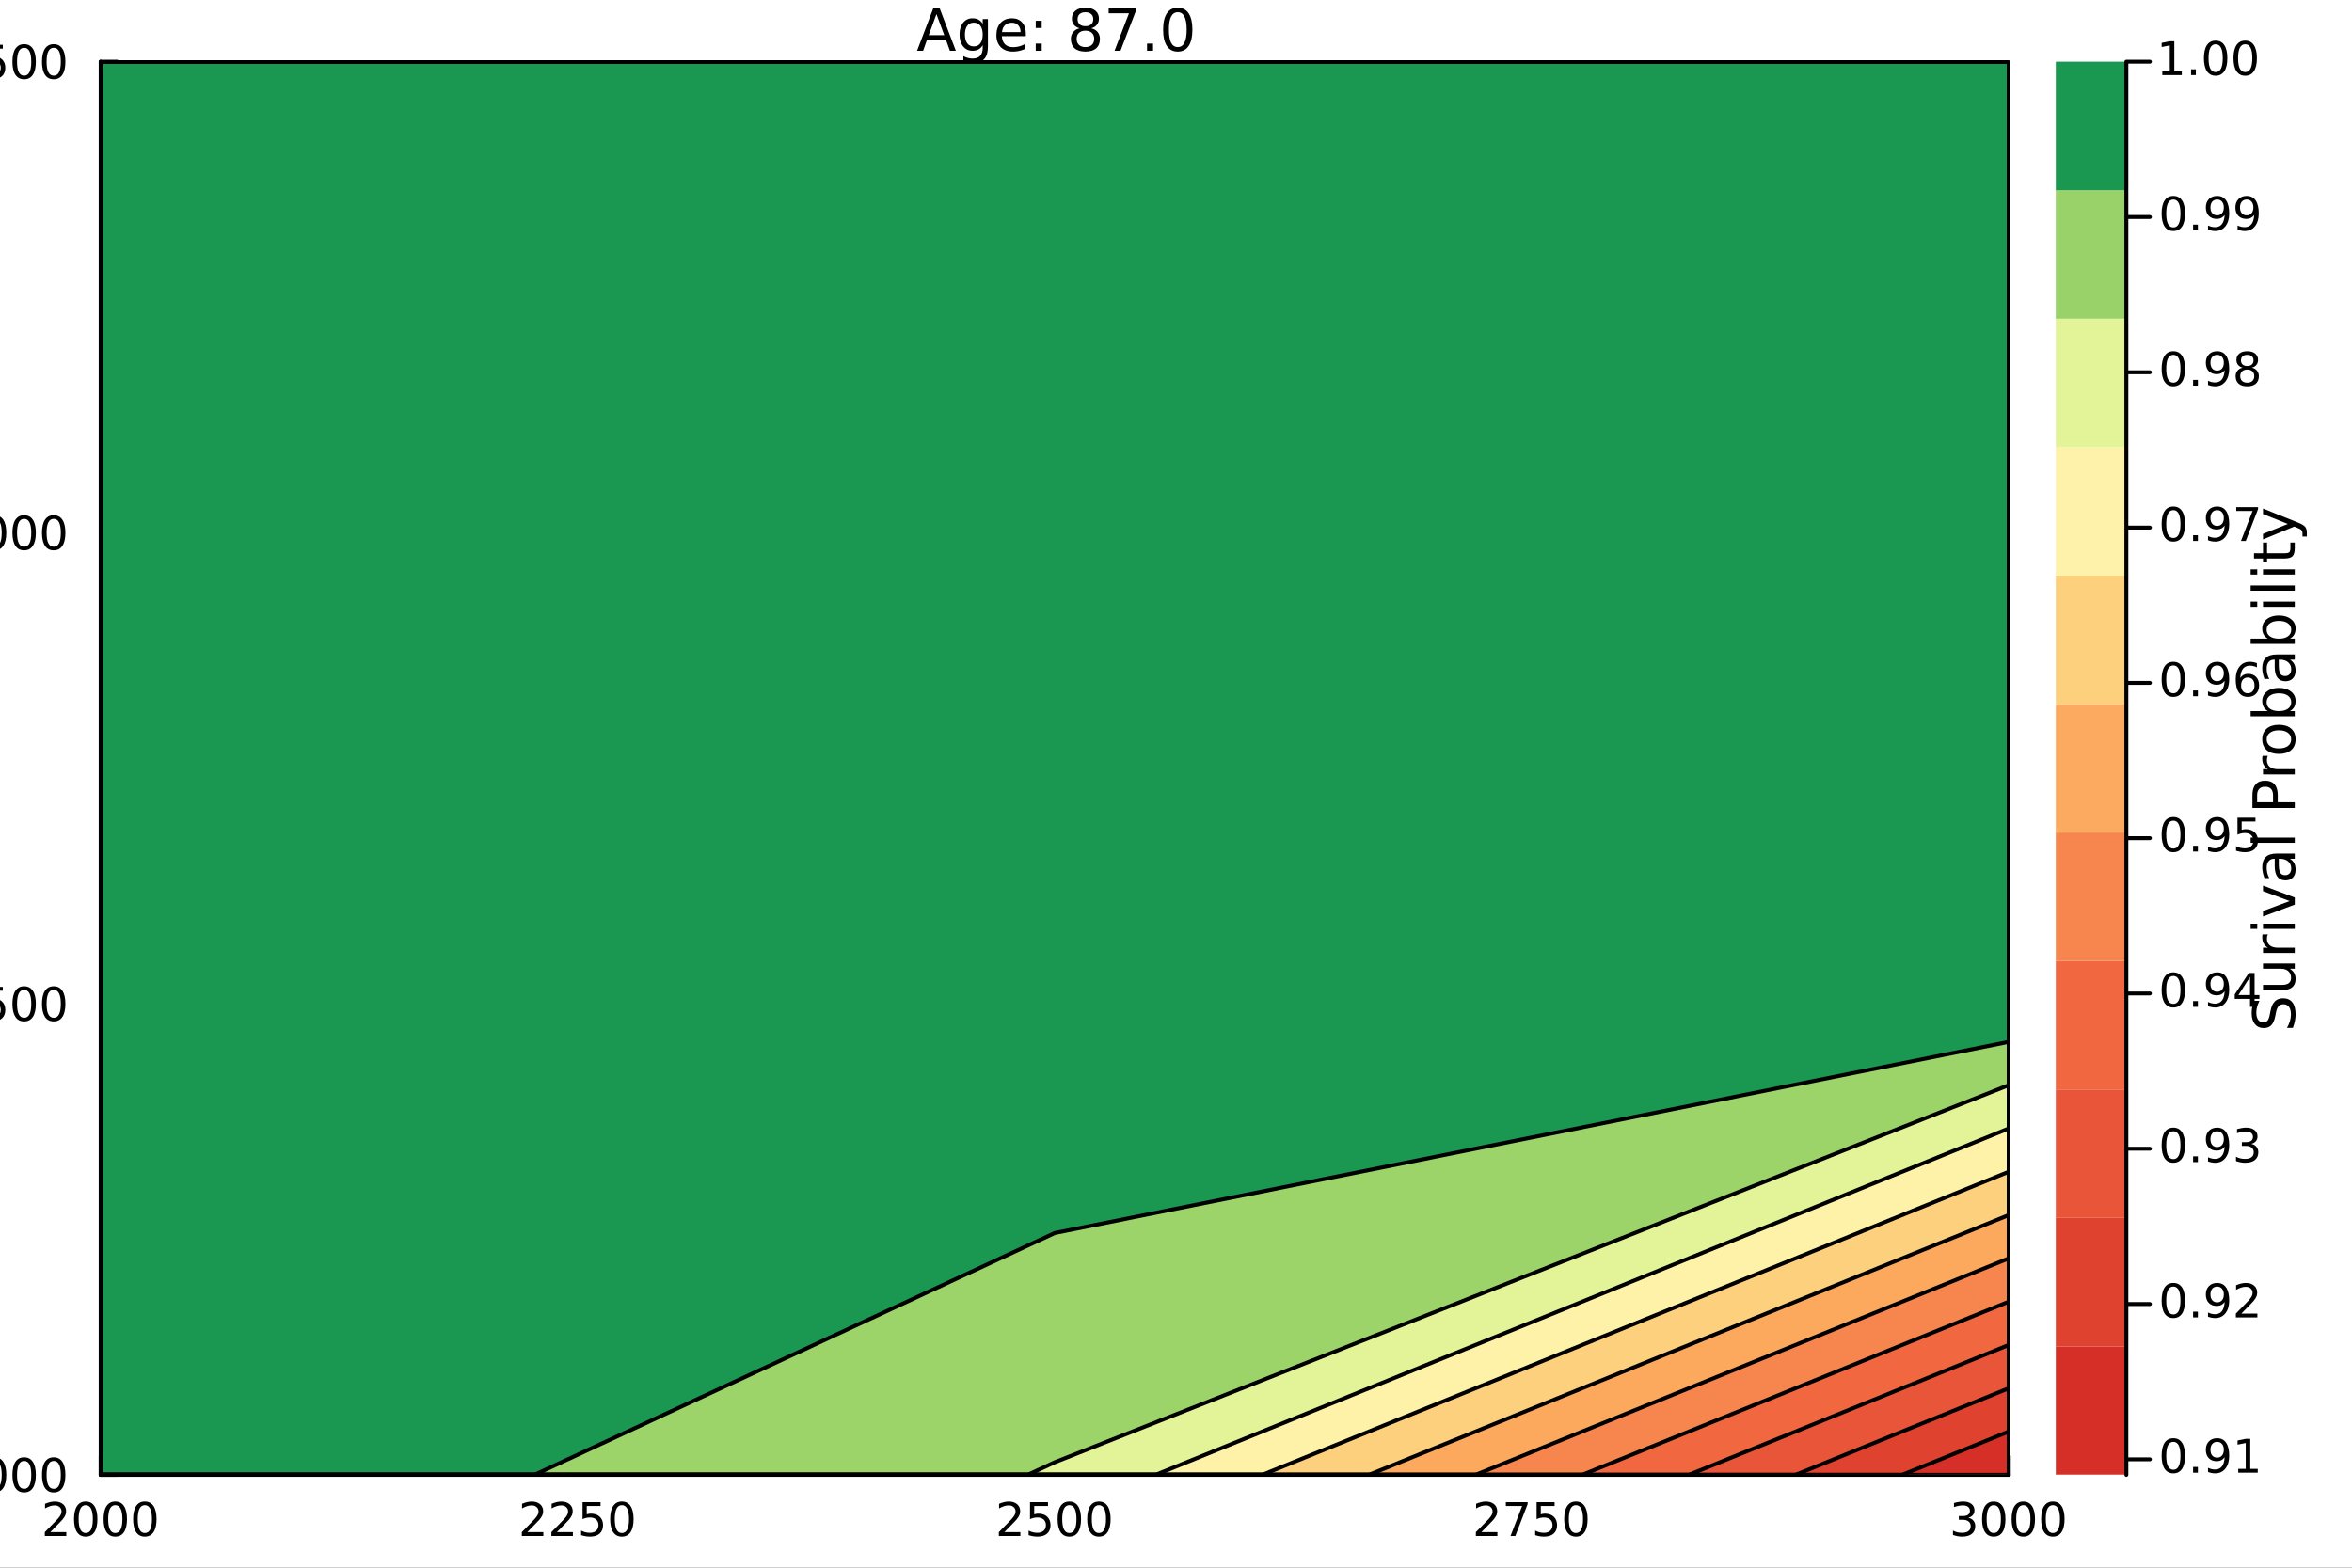 <?xml version="1.0" encoding="utf-8"?>
<svg xmlns="http://www.w3.org/2000/svg" xmlns:xlink="http://www.w3.org/1999/xlink" width="600" height="400" viewBox="0 0 2400 1600">
<rect x="0" y="0" width="2400" height="1600" fill="#333333" stroke="none"/>
<defs>
  <clipPath id="clip530">
    <rect x="0" y="0" width="2400" height="1600"/>
  </clipPath>
</defs>
<path clip-path="url(#clip530)" d="M0 1600 L2400 1600 L2400 0 L0 0  Z" fill="#ffffff" fill-rule="evenodd" fill-opacity="1"/>
<defs>
  <clipPath id="clip531">
    <rect x="480" y="0" width="1681" height="1600"/>
  </clipPath>
</defs>
<path clip-path="url(#clip530)" d="M102.74 1505.26 L2049.76 1505.26 L2049.76 62.992 L102.74 62.992  Z" fill="#ffffff" fill-rule="evenodd" fill-opacity="1"/>
<defs>
  <clipPath id="clip532">
    <rect x="102" y="62" width="1948" height="1443"/>
  </clipPath>
</defs>
<polyline clip-path="url(#clip532)" style="stroke:#000000; stroke-linecap:round; stroke-linejoin:round; stroke-width:2; stroke-opacity:0.1; fill:none" points="102.74,1505.26 102.74,62.992 "/>
<polyline clip-path="url(#clip532)" style="stroke:#000000; stroke-linecap:round; stroke-linejoin:round; stroke-width:2; stroke-opacity:0.1; fill:none" points="589.496,1505.26 589.496,62.992 "/>
<polyline clip-path="url(#clip532)" style="stroke:#000000; stroke-linecap:round; stroke-linejoin:round; stroke-width:2; stroke-opacity:0.1; fill:none" points="1076.25,1505.26 1076.25,62.992 "/>
<polyline clip-path="url(#clip532)" style="stroke:#000000; stroke-linecap:round; stroke-linejoin:round; stroke-width:2; stroke-opacity:0.1; fill:none" points="1563.01,1505.26 1563.01,62.992 "/>
<polyline clip-path="url(#clip532)" style="stroke:#000000; stroke-linecap:round; stroke-linejoin:round; stroke-width:2; stroke-opacity:0.1; fill:none" points="2049.76,1505.26 2049.76,62.992 "/>
<polyline clip-path="url(#clip530)" style="stroke:#000000; stroke-linecap:round; stroke-linejoin:round; stroke-width:4; stroke-opacity:1; fill:none" points="102.74,1505.26 2049.76,1505.26 "/>
<polyline clip-path="url(#clip530)" style="stroke:#000000; stroke-linecap:round; stroke-linejoin:round; stroke-width:4; stroke-opacity:1; fill:none" points="102.74,1505.26 102.74,1486.36 "/>
<polyline clip-path="url(#clip530)" style="stroke:#000000; stroke-linecap:round; stroke-linejoin:round; stroke-width:4; stroke-opacity:1; fill:none" points="589.496,1505.26 589.496,1486.36 "/>
<polyline clip-path="url(#clip530)" style="stroke:#000000; stroke-linecap:round; stroke-linejoin:round; stroke-width:4; stroke-opacity:1; fill:none" points="1076.25,1505.26 1076.25,1486.36 "/>
<polyline clip-path="url(#clip530)" style="stroke:#000000; stroke-linecap:round; stroke-linejoin:round; stroke-width:4; stroke-opacity:1; fill:none" points="1563.01,1505.26 1563.01,1486.36 "/>
<polyline clip-path="url(#clip530)" style="stroke:#000000; stroke-linecap:round; stroke-linejoin:round; stroke-width:4; stroke-opacity:1; fill:none" points="2049.76,1505.26 2049.76,1486.36 "/>
<path clip-path="url(#clip530)" d="M51.352 1563.72 L67.671 1563.72 L67.671 1567.66 L45.727 1567.66 L45.727 1563.72 Q48.389 1560.97 52.972 1556.34 Q57.578 1551.69 58.759 1550.35 Q61.004 1547.82 61.884 1546.09 Q62.787 1544.33 62.787 1542.64 Q62.787 1539.88 60.842 1538.15 Q58.921 1536.41 55.819 1536.41 Q53.62 1536.41 51.166 1537.17 Q48.736 1537.94 45.958 1539.49 L45.958 1534.77 Q48.782 1533.63 51.236 1533.05 Q53.69 1532.47 55.727 1532.47 Q61.097 1532.47 64.291 1535.16 Q67.486 1537.85 67.486 1542.34 Q67.486 1544.47 66.675 1546.39 Q65.888 1548.28 63.782 1550.88 Q63.203 1551.55 60.102 1554.77 Q57 1557.96 51.352 1563.72 Z" fill="#000000" fill-rule="nonzero" fill-opacity="1" /><path clip-path="url(#clip530)" d="M87.486 1536.18 Q83.874 1536.18 82.046 1539.74 Q80.24 1543.28 80.24 1550.41 Q80.24 1557.52 82.046 1561.09 Q83.874 1564.63 87.486 1564.63 Q91.12 1564.63 92.925 1561.09 Q94.754 1557.52 94.754 1550.41 Q94.754 1543.28 92.925 1539.74 Q91.12 1536.18 87.486 1536.18 M87.486 1532.47 Q93.296 1532.47 96.351 1537.08 Q99.43 1541.66 99.43 1550.41 Q99.43 1559.14 96.351 1563.75 Q93.296 1568.33 87.486 1568.33 Q81.675 1568.33 78.597 1563.75 Q75.541 1559.14 75.541 1550.41 Q75.541 1541.66 78.597 1537.08 Q81.675 1532.47 87.486 1532.47 Z" fill="#000000" fill-rule="nonzero" fill-opacity="1" /><path clip-path="url(#clip530)" d="M117.647 1536.18 Q114.036 1536.18 112.208 1539.74 Q110.402 1543.28 110.402 1550.41 Q110.402 1557.52 112.208 1561.09 Q114.036 1564.63 117.647 1564.63 Q121.282 1564.63 123.087 1561.09 Q124.916 1557.52 124.916 1550.41 Q124.916 1543.28 123.087 1539.74 Q121.282 1536.18 117.647 1536.18 M117.647 1532.47 Q123.458 1532.47 126.513 1537.08 Q129.592 1541.66 129.592 1550.41 Q129.592 1559.14 126.513 1563.75 Q123.458 1568.33 117.647 1568.33 Q111.837 1568.33 108.759 1563.75 Q105.703 1559.14 105.703 1550.41 Q105.703 1541.66 108.759 1537.08 Q111.837 1532.47 117.647 1532.47 Z" fill="#000000" fill-rule="nonzero" fill-opacity="1" /><path clip-path="url(#clip530)" d="M147.809 1536.18 Q144.198 1536.18 142.37 1539.74 Q140.564 1543.28 140.564 1550.41 Q140.564 1557.52 142.37 1561.09 Q144.198 1564.63 147.809 1564.63 Q151.444 1564.63 153.249 1561.09 Q155.078 1557.52 155.078 1550.41 Q155.078 1543.28 153.249 1539.74 Q151.444 1536.18 147.809 1536.18 M147.809 1532.47 Q153.62 1532.47 156.675 1537.08 Q159.754 1541.66 159.754 1550.41 Q159.754 1559.14 156.675 1563.75 Q153.62 1568.33 147.809 1568.33 Q141.999 1568.33 138.921 1563.75 Q135.865 1559.14 135.865 1550.41 Q135.865 1541.66 138.921 1537.08 Q141.999 1532.47 147.809 1532.47 Z" fill="#000000" fill-rule="nonzero" fill-opacity="1" /><path clip-path="url(#clip530)" d="M538.107 1563.72 L554.427 1563.72 L554.427 1567.66 L532.482 1567.66 L532.482 1563.72 Q535.145 1560.97 539.728 1556.34 Q544.334 1551.69 545.515 1550.35 Q547.76 1547.82 548.64 1546.09 Q549.543 1544.33 549.543 1542.64 Q549.543 1539.88 547.598 1538.15 Q545.677 1536.41 542.575 1536.41 Q540.376 1536.41 537.922 1537.17 Q535.492 1537.94 532.714 1539.49 L532.714 1534.77 Q535.538 1533.63 537.992 1533.05 Q540.445 1532.47 542.482 1532.47 Q547.853 1532.47 551.047 1535.16 Q554.242 1537.85 554.242 1542.34 Q554.242 1544.47 553.431 1546.39 Q552.644 1548.28 550.538 1550.88 Q549.959 1551.55 546.857 1554.77 Q543.756 1557.96 538.107 1563.72 Z" fill="#000000" fill-rule="nonzero" fill-opacity="1" /><path clip-path="url(#clip530)" d="M568.269 1563.72 L584.589 1563.72 L584.589 1567.66 L562.644 1567.66 L562.644 1563.72 Q565.306 1560.97 569.89 1556.34 Q574.496 1551.69 575.677 1550.35 Q577.922 1547.82 578.802 1546.09 Q579.704 1544.33 579.704 1542.64 Q579.704 1539.88 577.76 1538.15 Q575.839 1536.41 572.737 1536.41 Q570.538 1536.41 568.084 1537.17 Q565.654 1537.94 562.876 1539.49 L562.876 1534.77 Q565.7 1533.63 568.154 1533.05 Q570.607 1532.47 572.644 1532.47 Q578.015 1532.47 581.209 1535.16 Q584.403 1537.85 584.403 1542.34 Q584.403 1544.47 583.593 1546.39 Q582.806 1548.28 580.7 1550.88 Q580.121 1551.55 577.019 1554.77 Q573.917 1557.96 568.269 1563.72 Z" fill="#000000" fill-rule="nonzero" fill-opacity="1" /><path clip-path="url(#clip530)" d="M594.45 1533.1 L612.806 1533.1 L612.806 1537.04 L598.732 1537.04 L598.732 1545.51 Q599.751 1545.16 600.769 1545 Q601.788 1544.81 602.806 1544.81 Q608.593 1544.81 611.973 1547.98 Q615.352 1551.16 615.352 1556.57 Q615.352 1562.15 611.88 1565.25 Q608.408 1568.33 602.089 1568.33 Q599.913 1568.33 597.644 1567.96 Q595.399 1567.59 592.991 1566.85 L592.991 1562.15 Q595.075 1563.28 597.297 1563.84 Q599.519 1564.4 601.996 1564.4 Q606.001 1564.4 608.339 1562.29 Q610.677 1560.18 610.677 1556.57 Q610.677 1552.96 608.339 1550.85 Q606.001 1548.75 601.996 1548.75 Q600.121 1548.75 598.246 1549.16 Q596.394 1549.58 594.45 1550.46 L594.45 1533.1 Z" fill="#000000" fill-rule="nonzero" fill-opacity="1" /><path clip-path="url(#clip530)" d="M634.565 1536.18 Q630.954 1536.18 629.125 1539.74 Q627.32 1543.28 627.32 1550.41 Q627.32 1557.52 629.125 1561.09 Q630.954 1564.63 634.565 1564.63 Q638.2 1564.63 640.005 1561.09 Q641.834 1557.52 641.834 1550.41 Q641.834 1543.28 640.005 1539.74 Q638.2 1536.18 634.565 1536.18 M634.565 1532.47 Q640.375 1532.47 643.431 1537.08 Q646.51 1541.66 646.51 1550.41 Q646.51 1559.14 643.431 1563.75 Q640.375 1568.33 634.565 1568.33 Q628.755 1568.33 625.676 1563.75 Q622.621 1559.14 622.621 1550.41 Q622.621 1541.66 625.676 1537.08 Q628.755 1532.47 634.565 1532.47 Z" fill="#000000" fill-rule="nonzero" fill-opacity="1" /><path clip-path="url(#clip530)" d="M1024.86 1563.72 L1041.18 1563.72 L1041.18 1567.66 L1019.24 1567.66 L1019.24 1563.72 Q1021.9 1560.97 1026.48 1556.34 Q1031.09 1551.69 1032.27 1550.35 Q1034.52 1547.82 1035.4 1546.09 Q1036.3 1544.33 1036.3 1542.64 Q1036.3 1539.88 1034.35 1538.15 Q1032.43 1536.41 1029.33 1536.41 Q1027.13 1536.41 1024.68 1537.17 Q1022.25 1537.94 1019.47 1539.49 L1019.47 1534.77 Q1022.29 1533.63 1024.75 1533.05 Q1027.2 1532.47 1029.24 1532.47 Q1034.61 1532.47 1037.8 1535.16 Q1041 1537.85 1041 1542.34 Q1041 1544.47 1040.19 1546.39 Q1039.4 1548.28 1037.29 1550.88 Q1036.72 1551.55 1033.61 1554.77 Q1030.51 1557.96 1024.86 1563.72 Z" fill="#000000" fill-rule="nonzero" fill-opacity="1" /><path clip-path="url(#clip530)" d="M1051.04 1533.1 L1069.4 1533.1 L1069.4 1537.04 L1055.33 1537.04 L1055.33 1545.51 Q1056.34 1545.16 1057.36 1545 Q1058.38 1544.81 1059.4 1544.81 Q1065.19 1544.81 1068.57 1547.98 Q1071.95 1551.16 1071.95 1556.57 Q1071.95 1562.15 1068.47 1565.25 Q1065 1568.33 1058.68 1568.33 Q1056.51 1568.33 1054.24 1567.96 Q1051.99 1567.59 1049.59 1566.85 L1049.59 1562.15 Q1051.67 1563.28 1053.89 1563.84 Q1056.11 1564.4 1058.59 1564.4 Q1062.59 1564.4 1064.93 1562.29 Q1067.27 1560.18 1067.27 1556.57 Q1067.27 1552.96 1064.93 1550.85 Q1062.59 1548.75 1058.59 1548.75 Q1056.72 1548.75 1054.84 1549.16 Q1052.99 1549.58 1051.04 1550.46 L1051.04 1533.1 Z" fill="#000000" fill-rule="nonzero" fill-opacity="1" /><path clip-path="url(#clip530)" d="M1091.16 1536.18 Q1087.55 1536.18 1085.72 1539.74 Q1083.91 1543.28 1083.91 1550.41 Q1083.91 1557.52 1085.72 1561.09 Q1087.55 1564.63 1091.16 1564.63 Q1094.79 1564.63 1096.6 1561.09 Q1098.43 1557.52 1098.43 1550.41 Q1098.43 1543.28 1096.6 1539.74 Q1094.79 1536.18 1091.16 1536.18 M1091.16 1532.47 Q1096.97 1532.47 1100.02 1537.08 Q1103.1 1541.66 1103.1 1550.41 Q1103.1 1559.14 1100.02 1563.75 Q1096.97 1568.33 1091.16 1568.33 Q1085.35 1568.33 1082.27 1563.75 Q1079.21 1559.14 1079.21 1550.41 Q1079.21 1541.66 1082.27 1537.08 Q1085.35 1532.47 1091.16 1532.47 Z" fill="#000000" fill-rule="nonzero" fill-opacity="1" /><path clip-path="url(#clip530)" d="M1121.32 1536.18 Q1117.71 1536.18 1115.88 1539.74 Q1114.08 1543.28 1114.08 1550.41 Q1114.08 1557.52 1115.88 1561.09 Q1117.71 1564.63 1121.32 1564.63 Q1124.96 1564.63 1126.76 1561.09 Q1128.59 1557.52 1128.59 1550.41 Q1128.59 1543.28 1126.76 1539.74 Q1124.96 1536.18 1121.32 1536.18 M1121.32 1532.47 Q1127.13 1532.47 1130.19 1537.08 Q1133.27 1541.66 1133.27 1550.41 Q1133.27 1559.14 1130.19 1563.75 Q1127.13 1568.33 1121.32 1568.33 Q1115.51 1568.33 1112.43 1563.75 Q1109.38 1559.14 1109.38 1550.41 Q1109.38 1541.66 1112.43 1537.08 Q1115.51 1532.47 1121.32 1532.47 Z" fill="#000000" fill-rule="nonzero" fill-opacity="1" /><path clip-path="url(#clip530)" d="M1511.62 1563.72 L1527.94 1563.72 L1527.94 1567.66 L1505.99 1567.66 L1505.99 1563.72 Q1508.66 1560.97 1513.24 1556.34 Q1517.85 1551.69 1519.03 1550.35 Q1521.27 1547.82 1522.15 1546.09 Q1523.05 1544.33 1523.05 1542.64 Q1523.05 1539.88 1521.11 1538.15 Q1519.19 1536.41 1516.09 1536.41 Q1513.89 1536.41 1511.43 1537.17 Q1509 1537.94 1506.23 1539.49 L1506.23 1534.77 Q1509.05 1533.63 1511.5 1533.05 Q1513.96 1532.47 1515.99 1532.47 Q1521.36 1532.47 1524.56 1535.16 Q1527.75 1537.85 1527.75 1542.34 Q1527.75 1544.47 1526.94 1546.39 Q1526.16 1548.28 1524.05 1550.88 Q1523.47 1551.55 1520.37 1554.77 Q1517.27 1557.96 1511.62 1563.72 Z" fill="#000000" fill-rule="nonzero" fill-opacity="1" /><path clip-path="url(#clip530)" d="M1536.57 1533.1 L1558.79 1533.1 L1558.79 1535.09 L1546.25 1567.66 L1541.36 1567.66 L1553.17 1537.04 L1536.57 1537.04 L1536.57 1533.1 Z" fill="#000000" fill-rule="nonzero" fill-opacity="1" /><path clip-path="url(#clip530)" d="M1567.96 1533.1 L1586.32 1533.1 L1586.32 1537.04 L1572.24 1537.04 L1572.24 1545.51 Q1573.26 1545.16 1574.28 1545 Q1575.3 1544.81 1576.32 1544.81 Q1582.1 1544.81 1585.48 1547.98 Q1588.86 1551.16 1588.86 1556.57 Q1588.86 1562.15 1585.39 1565.25 Q1581.92 1568.33 1575.6 1568.33 Q1573.42 1568.33 1571.16 1567.96 Q1568.91 1567.59 1566.5 1566.85 L1566.5 1562.15 Q1568.59 1563.28 1570.81 1563.84 Q1573.03 1564.4 1575.51 1564.4 Q1579.51 1564.4 1581.85 1562.29 Q1584.19 1560.18 1584.19 1556.57 Q1584.19 1552.96 1581.85 1550.85 Q1579.51 1548.75 1575.51 1548.75 Q1573.63 1548.75 1571.76 1549.16 Q1569.91 1549.58 1567.96 1550.46 L1567.96 1533.1 Z" fill="#000000" fill-rule="nonzero" fill-opacity="1" /><path clip-path="url(#clip530)" d="M1608.08 1536.18 Q1604.47 1536.18 1602.64 1539.74 Q1600.83 1543.28 1600.83 1550.41 Q1600.83 1557.52 1602.64 1561.09 Q1604.47 1564.63 1608.08 1564.63 Q1611.71 1564.63 1613.52 1561.09 Q1615.35 1557.52 1615.35 1550.41 Q1615.35 1543.28 1613.52 1539.74 Q1611.71 1536.18 1608.08 1536.18 M1608.08 1532.47 Q1613.89 1532.47 1616.94 1537.08 Q1620.02 1541.66 1620.02 1550.41 Q1620.02 1559.14 1616.94 1563.75 Q1613.89 1568.33 1608.08 1568.33 Q1602.27 1568.33 1599.19 1563.75 Q1596.13 1559.14 1596.13 1550.41 Q1596.13 1541.66 1599.19 1537.08 Q1602.27 1532.47 1608.08 1532.47 Z" fill="#000000" fill-rule="nonzero" fill-opacity="1" /><path clip-path="url(#clip530)" d="M2008.44 1549.03 Q2011.8 1549.74 2013.68 1552.01 Q2015.57 1554.28 2015.57 1557.61 Q2015.57 1562.73 2012.06 1565.53 Q2008.54 1568.33 2002.06 1568.33 Q1999.88 1568.33 1997.56 1567.89 Q1995.27 1567.47 1992.82 1566.62 L1992.82 1562.1 Q1994.76 1563.24 1997.08 1563.82 Q1999.39 1564.4 2001.92 1564.4 Q2006.31 1564.4 2008.61 1562.66 Q2010.92 1560.92 2010.92 1557.61 Q2010.92 1554.56 2008.77 1552.85 Q2006.64 1551.11 2002.82 1551.11 L1998.79 1551.11 L1998.79 1547.27 L2003 1547.27 Q2006.45 1547.27 2008.28 1545.9 Q2010.11 1544.51 2010.11 1541.92 Q2010.11 1539.26 2008.21 1537.85 Q2006.34 1536.41 2002.82 1536.41 Q2000.9 1536.41 1998.7 1536.83 Q1996.5 1537.24 1993.86 1538.12 L1993.86 1533.96 Q1996.52 1533.22 1998.84 1532.85 Q2001.18 1532.47 2003.24 1532.47 Q2008.56 1532.47 2011.66 1534.91 Q2014.76 1537.31 2014.76 1541.43 Q2014.76 1544.3 2013.12 1546.29 Q2011.48 1548.26 2008.44 1549.03 Z" fill="#000000" fill-rule="nonzero" fill-opacity="1" /><path clip-path="url(#clip530)" d="M2034.44 1536.18 Q2030.83 1536.18 2029 1539.74 Q2027.19 1543.28 2027.19 1550.41 Q2027.19 1557.52 2029 1561.09 Q2030.83 1564.63 2034.44 1564.63 Q2038.07 1564.63 2039.88 1561.09 Q2041.71 1557.52 2041.71 1550.41 Q2041.71 1543.28 2039.88 1539.74 Q2038.07 1536.18 2034.44 1536.18 M2034.44 1532.47 Q2040.25 1532.47 2043.31 1537.08 Q2046.38 1541.66 2046.38 1550.41 Q2046.38 1559.14 2043.31 1563.75 Q2040.25 1568.33 2034.44 1568.33 Q2028.63 1568.33 2025.55 1563.75 Q2022.5 1559.14 2022.5 1550.41 Q2022.5 1541.66 2025.55 1537.08 Q2028.63 1532.47 2034.44 1532.47 Z" fill="#000000" fill-rule="nonzero" fill-opacity="1" /><path clip-path="url(#clip530)" d="M2064.6 1536.18 Q2060.99 1536.18 2059.16 1539.74 Q2057.36 1543.28 2057.36 1550.41 Q2057.36 1557.52 2059.16 1561.09 Q2060.99 1564.63 2064.6 1564.63 Q2068.24 1564.63 2070.04 1561.09 Q2071.87 1557.52 2071.87 1550.41 Q2071.87 1543.28 2070.04 1539.74 Q2068.24 1536.18 2064.6 1536.18 M2064.6 1532.47 Q2070.41 1532.47 2073.47 1537.08 Q2076.55 1541.66 2076.55 1550.41 Q2076.55 1559.14 2073.47 1563.75 Q2070.41 1568.33 2064.6 1568.33 Q2058.79 1568.33 2055.71 1563.75 Q2052.66 1559.14 2052.66 1550.41 Q2052.66 1541.66 2055.71 1537.08 Q2058.79 1532.47 2064.6 1532.47 Z" fill="#000000" fill-rule="nonzero" fill-opacity="1" /><path clip-path="url(#clip530)" d="M2094.76 1536.18 Q2091.15 1536.18 2089.32 1539.74 Q2087.52 1543.28 2087.52 1550.41 Q2087.52 1557.52 2089.32 1561.09 Q2091.15 1564.63 2094.76 1564.63 Q2098.4 1564.63 2100.2 1561.09 Q2102.03 1557.52 2102.03 1550.41 Q2102.03 1543.28 2100.2 1539.74 Q2098.4 1536.18 2094.76 1536.18 M2094.76 1532.47 Q2100.57 1532.47 2103.63 1537.08 Q2106.71 1541.66 2106.71 1550.41 Q2106.71 1559.14 2103.63 1563.75 Q2100.57 1568.33 2094.76 1568.33 Q2088.95 1568.33 2085.87 1563.75 Q2082.82 1559.14 2082.82 1550.41 Q2082.82 1541.66 2085.87 1537.08 Q2088.95 1532.47 2094.76 1532.47 Z" fill="#000000" fill-rule="nonzero" fill-opacity="1" /><path clip-path="url(#clip530)" d="M764.301 1602.6 L770.794 1602.6 L780.788 1642.77 L790.75 1602.6 L797.975 1602.6 L807.969 1642.77 L817.932 1602.6 L824.456 1602.6 L812.521 1650.12 L804.436 1650.12 L794.41 1608.87 L784.289 1650.12 L776.204 1650.12 L764.301 1602.6 Z" fill="#000000" fill-rule="nonzero" fill-opacity="1" /><path clip-path="url(#clip530)" d="M831.3 1614.48 L837.156 1614.48 L837.156 1650.12 L831.3 1650.12 L831.3 1614.48 M831.3 1600.6 L837.156 1600.6 L837.156 1608.01 L831.3 1608.01 L831.3 1600.6 Z" fill="#000000" fill-rule="nonzero" fill-opacity="1" /><path clip-path="url(#clip530)" d="M855.203 1604.35 L855.203 1614.48 L867.266 1614.48 L867.266 1619.03 L855.203 1619.03 L855.203 1638.38 Q855.203 1642.74 856.38 1643.98 Q857.59 1645.22 861.25 1645.22 L867.266 1645.22 L867.266 1650.12 L861.25 1650.12 Q854.471 1650.12 851.893 1647.61 Q849.315 1645.06 849.315 1638.38 L849.315 1619.03 L845.018 1619.03 L845.018 1614.48 L849.315 1614.48 L849.315 1604.35 L855.203 1604.35 Z" fill="#000000" fill-rule="nonzero" fill-opacity="1" /><path clip-path="url(#clip530)" d="M904.601 1628.61 L904.601 1650.12 L898.744 1650.12 L898.744 1628.8 Q898.744 1623.74 896.771 1621.22 Q894.798 1618.71 890.851 1618.71 Q886.108 1618.71 883.371 1621.73 Q880.634 1624.76 880.634 1629.98 L880.634 1650.12 L874.746 1650.12 L874.746 1600.6 L880.634 1600.6 L880.634 1620.01 Q882.734 1616.8 885.567 1615.21 Q888.432 1613.62 892.156 1613.62 Q898.299 1613.62 901.45 1617.44 Q904.601 1621.22 904.601 1628.61 Z" fill="#000000" fill-rule="nonzero" fill-opacity="1" /><path clip-path="url(#clip530)" d="M939.739 1619.89 L939.739 1600.6 L945.596 1600.6 L945.596 1650.12 L939.739 1650.12 L939.739 1644.78 Q937.893 1647.96 935.061 1649.52 Q932.26 1651.05 928.313 1651.05 Q921.852 1651.05 917.778 1645.89 Q913.735 1640.73 913.735 1632.33 Q913.735 1623.93 917.778 1618.77 Q921.852 1613.62 928.313 1613.62 Q932.26 1613.62 935.061 1615.18 Q937.893 1616.7 939.739 1619.89 M919.783 1632.33 Q919.783 1638.79 922.425 1642.48 Q925.098 1646.15 929.745 1646.15 Q934.392 1646.15 937.066 1642.48 Q939.739 1638.79 939.739 1632.33 Q939.739 1625.87 937.066 1622.21 Q934.392 1618.52 929.745 1618.52 Q925.098 1618.52 922.425 1622.21 Q919.783 1625.87 919.783 1632.33 Z" fill="#000000" fill-rule="nonzero" fill-opacity="1" /><path clip-path="url(#clip530)" d="M978.316 1619.95 Q977.329 1619.38 976.151 1619.12 Q975.005 1618.84 973.605 1618.84 Q968.64 1618.84 965.966 1622.08 Q963.324 1625.3 963.324 1631.35 L963.324 1650.12 L957.436 1650.12 L957.436 1614.48 L963.324 1614.48 L963.324 1620.01 Q965.17 1616.77 968.13 1615.21 Q971.09 1613.62 975.324 1613.62 Q975.928 1613.62 976.66 1613.71 Q977.393 1613.78 978.284 1613.93 L978.316 1619.95 Z" fill="#000000" fill-rule="nonzero" fill-opacity="1" /><path clip-path="url(#clip530)" d="M1000.66 1632.2 Q993.561 1632.2 990.824 1633.83 Q988.087 1635.45 988.087 1639.37 Q988.087 1642.48 990.124 1644.33 Q992.193 1646.15 995.726 1646.15 Q1000.6 1646.15 1003.52 1642.71 Q1006.48 1639.24 1006.48 1633.51 L1006.48 1632.2 L1000.66 1632.2 M1012.34 1629.79 L1012.34 1650.12 L1006.48 1650.12 L1006.48 1644.71 Q1004.48 1647.96 1001.49 1649.52 Q998.495 1651.05 994.166 1651.05 Q988.692 1651.05 985.445 1647.99 Q982.23 1644.9 982.23 1639.75 Q982.23 1633.73 986.241 1630.68 Q990.283 1627.62 998.272 1627.62 L1006.48 1627.62 L1006.48 1627.05 Q1006.48 1623.01 1003.81 1620.81 Q1001.17 1618.58 996.362 1618.58 Q993.307 1618.58 990.41 1619.31 Q987.514 1620.05 984.84 1621.51 L984.84 1616.1 Q988.055 1614.86 991.079 1614.25 Q994.103 1613.62 996.967 1613.62 Q1004.7 1613.62 1008.52 1617.63 Q1012.34 1621.64 1012.34 1629.79 Z" fill="#000000" fill-rule="nonzero" fill-opacity="1" /><path clip-path="url(#clip530)" d="M1021 1614.48 L1026.85 1614.48 L1034.17 1642.29 L1041.46 1614.48 L1048.37 1614.48 L1055.69 1642.29 L1062.98 1614.48 L1068.84 1614.48 L1059.51 1650.12 L1052.6 1650.12 L1044.93 1620.91 L1037.23 1650.12 L1030.32 1650.12 L1021 1614.48 Z" fill="#000000" fill-rule="nonzero" fill-opacity="1" /><path clip-path="url(#clip530)" d="M1107.35 1628.61 L1107.35 1650.12 L1101.49 1650.12 L1101.49 1628.8 Q1101.49 1623.74 1099.52 1621.22 Q1097.55 1618.71 1093.6 1618.71 Q1088.86 1618.71 1086.12 1621.73 Q1083.38 1624.76 1083.38 1629.98 L1083.38 1650.12 L1077.49 1650.12 L1077.49 1614.48 L1083.38 1614.48 L1083.38 1620.01 Q1085.48 1616.8 1088.31 1615.21 Q1091.18 1613.62 1094.9 1613.62 Q1101.05 1613.62 1104.2 1617.44 Q1107.35 1621.22 1107.35 1628.61 Z" fill="#000000" fill-rule="nonzero" fill-opacity="1" /><path clip-path="url(#clip530)" d="M1155.89 1608.94 L1147.17 1632.59 L1164.64 1632.59 L1155.89 1608.94 M1152.26 1602.6 L1159.55 1602.6 L1177.66 1650.12 L1170.97 1650.12 L1166.65 1637.93 L1145.22 1637.93 L1140.9 1650.12 L1134.12 1650.12 L1152.26 1602.6 Z" fill="#000000" fill-rule="nonzero" fill-opacity="1" /><path clip-path="url(#clip530)" d="M1212.1 1621.32 Q1214.29 1617.37 1217.35 1615.49 Q1220.4 1613.62 1224.54 1613.62 Q1230.11 1613.62 1233.13 1617.53 Q1236.16 1621.41 1236.16 1628.61 L1236.16 1650.12 L1230.27 1650.12 L1230.27 1628.8 Q1230.27 1623.67 1228.46 1621.19 Q1226.64 1618.71 1222.92 1618.71 Q1218.37 1618.71 1215.72 1621.73 Q1213.08 1624.76 1213.08 1629.98 L1213.08 1650.12 L1207.19 1650.12 L1207.19 1628.8 Q1207.19 1623.64 1205.38 1621.19 Q1203.57 1618.71 1199.78 1618.71 Q1195.29 1618.71 1192.65 1621.76 Q1190.01 1624.79 1190.01 1629.98 L1190.01 1650.12 L1184.12 1650.12 L1184.12 1614.48 L1190.01 1614.48 L1190.01 1620.01 Q1192.01 1616.74 1194.81 1615.18 Q1197.61 1613.62 1201.47 1613.62 Q1205.35 1613.62 1208.05 1615.59 Q1210.79 1617.56 1212.1 1621.32 Z" fill="#000000" fill-rule="nonzero" fill-opacity="1" /><path clip-path="url(#clip530)" d="M1261.65 1618.58 Q1256.94 1618.58 1254.21 1622.27 Q1251.47 1625.93 1251.47 1632.33 Q1251.47 1638.73 1254.17 1642.42 Q1256.91 1646.08 1261.65 1646.08 Q1266.33 1646.08 1269.07 1642.39 Q1271.81 1638.7 1271.81 1632.33 Q1271.81 1626 1269.07 1622.31 Q1266.33 1618.58 1261.65 1618.58 M1261.65 1613.62 Q1269.29 1613.62 1273.65 1618.58 Q1278.01 1623.55 1278.01 1632.33 Q1278.01 1641.08 1273.65 1646.08 Q1269.29 1651.05 1261.65 1651.05 Q1253.98 1651.05 1249.62 1646.08 Q1245.29 1641.08 1245.29 1632.33 Q1245.29 1623.55 1249.62 1618.58 Q1253.98 1613.62 1261.65 1613.62 Z" fill="#000000" fill-rule="nonzero" fill-opacity="1" /><path clip-path="url(#clip530)" d="M1287.12 1636.06 L1287.12 1614.48 L1292.97 1614.48 L1292.97 1635.83 Q1292.97 1640.89 1294.95 1643.44 Q1296.92 1645.95 1300.87 1645.95 Q1305.61 1645.95 1308.35 1642.93 Q1311.11 1639.91 1311.11 1634.69 L1311.11 1614.48 L1316.97 1614.48 L1316.97 1650.12 L1311.11 1650.12 L1311.11 1644.65 Q1308.98 1647.9 1306.15 1649.49 Q1303.35 1651.05 1299.62 1651.05 Q1293.48 1651.05 1290.3 1647.23 Q1287.12 1643.41 1287.12 1636.06 M1301.85 1613.62 L1301.85 1613.62 Z" fill="#000000" fill-rule="nonzero" fill-opacity="1" /><path clip-path="url(#clip530)" d="M1358.67 1628.61 L1358.67 1650.12 L1352.81 1650.12 L1352.81 1628.8 Q1352.81 1623.74 1350.84 1621.22 Q1348.86 1618.71 1344.92 1618.71 Q1340.17 1618.71 1337.44 1621.73 Q1334.7 1624.76 1334.7 1629.98 L1334.7 1650.12 L1328.81 1650.12 L1328.81 1614.48 L1334.7 1614.48 L1334.7 1620.01 Q1336.8 1616.8 1339.63 1615.21 Q1342.5 1613.62 1346.22 1613.62 Q1352.36 1613.62 1355.52 1617.44 Q1358.67 1621.22 1358.67 1628.61 Z" fill="#000000" fill-rule="nonzero" fill-opacity="1" /><path clip-path="url(#clip530)" d="M1376.14 1604.35 L1376.14 1614.48 L1388.2 1614.48 L1388.2 1619.03 L1376.14 1619.03 L1376.14 1638.38 Q1376.14 1642.74 1377.32 1643.98 Q1378.53 1645.22 1382.19 1645.22 L1388.2 1645.22 L1388.2 1650.12 L1382.19 1650.12 Q1375.41 1650.12 1372.83 1647.61 Q1370.25 1645.06 1370.25 1638.38 L1370.25 1619.03 L1365.96 1619.03 L1365.96 1614.48 L1370.25 1614.48 L1370.25 1604.35 L1376.14 1604.35 Z" fill="#000000" fill-rule="nonzero" fill-opacity="1" /><polyline clip-path="url(#clip532)" style="stroke:#000000; stroke-linecap:round; stroke-linejoin:round; stroke-width:2; stroke-opacity:0.1; fill:none" points="102.74,1505.26 2049.76,1505.26 "/>
<polyline clip-path="url(#clip532)" style="stroke:#000000; stroke-linecap:round; stroke-linejoin:round; stroke-width:2; stroke-opacity:0.1; fill:none" points="102.74,1024.5 2049.76,1024.5 "/>
<polyline clip-path="url(#clip532)" style="stroke:#000000; stroke-linecap:round; stroke-linejoin:round; stroke-width:2; stroke-opacity:0.1; fill:none" points="102.74,543.748 2049.76,543.748 "/>
<polyline clip-path="url(#clip532)" style="stroke:#000000; stroke-linecap:round; stroke-linejoin:round; stroke-width:2; stroke-opacity:0.1; fill:none" points="102.74,62.992 2049.76,62.992 "/>
<polyline clip-path="url(#clip530)" style="stroke:#000000; stroke-linecap:round; stroke-linejoin:round; stroke-width:4; stroke-opacity:1; fill:none" points="102.74,1505.26 102.74,62.992 "/>
<polyline clip-path="url(#clip530)" style="stroke:#000000; stroke-linecap:round; stroke-linejoin:round; stroke-width:4; stroke-opacity:1; fill:none" points="102.74,1505.26 119.564,1505.26 "/>
<polyline clip-path="url(#clip530)" style="stroke:#000000; stroke-linecap:round; stroke-linejoin:round; stroke-width:4; stroke-opacity:1; fill:none" points="102.74,1024.5 119.564,1024.5 "/>
<polyline clip-path="url(#clip530)" style="stroke:#000000; stroke-linecap:round; stroke-linejoin:round; stroke-width:4; stroke-opacity:1; fill:none" points="102.74,543.748 119.564,543.748 "/>
<polyline clip-path="url(#clip530)" style="stroke:#000000; stroke-linecap:round; stroke-linejoin:round; stroke-width:4; stroke-opacity:1; fill:none" points="102.74,62.992 119.564,62.992 "/>
<path clip-path="url(#clip530)" d="M-44.88 1518.6 L-37.241 1518.6 L-37.241 1492.24 L-45.551 1493.91 L-45.551 1489.65 L-37.287 1487.98 L-32.611 1487.98 L-32.611 1518.6 L-24.972 1518.6 L-24.972 1522.54 L-44.88 1522.54 L-44.88 1518.6 Z" fill="#000000" fill-rule="nonzero" fill-opacity="1" /><path clip-path="url(#clip530)" d="M-5.528 1491.06 Q-9.139 1491.06 -10.968 1494.62 Q-12.773 1498.16 -12.773 1505.29 Q-12.773 1512.4 -10.968 1515.97 Q-9.139 1519.51 -5.528 1519.51 Q-1.894 1519.51 -0.088 1515.97 Q1.741 1512.4 1.741 1505.29 Q1.741 1498.16 -0.088 1494.62 Q-1.894 1491.06 -5.528 1491.06 M-5.528 1487.35 Q0.282 1487.35 3.338 1491.96 Q6.416 1496.54 6.416 1505.29 Q6.416 1514.02 3.338 1518.63 Q0.282 1523.21 -5.528 1523.21 Q-11.338 1523.21 -14.417 1518.63 Q-17.472 1514.02 -17.472 1505.29 Q-17.472 1496.54 -14.417 1491.96 Q-11.338 1487.35 -5.528 1487.35 Z" fill="#000000" fill-rule="nonzero" fill-opacity="1" /><path clip-path="url(#clip530)" d="M24.634 1491.06 Q21.023 1491.06 19.194 1494.62 Q17.389 1498.16 17.389 1505.29 Q17.389 1512.4 19.194 1515.97 Q21.023 1519.51 24.634 1519.51 Q28.268 1519.51 30.074 1515.97 Q31.902 1512.4 31.902 1505.29 Q31.902 1498.16 30.074 1494.62 Q28.268 1491.06 24.634 1491.06 M24.634 1487.35 Q30.444 1487.35 33.5 1491.96 Q36.578 1496.54 36.578 1505.29 Q36.578 1514.02 33.5 1518.63 Q30.444 1523.21 24.634 1523.21 Q18.824 1523.21 15.745 1518.63 Q12.69 1514.02 12.69 1505.29 Q12.69 1496.54 15.745 1491.96 Q18.824 1487.35 24.634 1487.35 Z" fill="#000000" fill-rule="nonzero" fill-opacity="1" /><path clip-path="url(#clip530)" d="M54.796 1491.06 Q51.185 1491.06 49.356 1494.62 Q47.55 1498.16 47.55 1505.29 Q47.55 1512.4 49.356 1515.97 Q51.185 1519.51 54.796 1519.51 Q58.43 1519.51 60.236 1515.97 Q62.064 1512.4 62.064 1505.29 Q62.064 1498.16 60.236 1494.62 Q58.43 1491.06 54.796 1491.06 M54.796 1487.35 Q60.606 1487.35 63.661 1491.96 Q66.74 1496.54 66.74 1505.29 Q66.74 1514.02 63.661 1518.63 Q60.606 1523.21 54.796 1523.21 Q48.986 1523.21 45.907 1518.63 Q42.851 1514.02 42.851 1505.29 Q42.851 1496.54 45.907 1491.96 Q48.986 1487.35 54.796 1487.35 Z" fill="#000000" fill-rule="nonzero" fill-opacity="1" /><path clip-path="url(#clip530)" d="M-44.88 1037.85 L-37.241 1037.85 L-37.241 1011.48 L-45.551 1013.15 L-45.551 1008.89 L-37.287 1007.22 L-32.611 1007.22 L-32.611 1037.85 L-24.972 1037.85 L-24.972 1041.78 L-44.88 1041.78 L-44.88 1037.85 Z" fill="#000000" fill-rule="nonzero" fill-opacity="1" /><path clip-path="url(#clip530)" d="M-15.482 1007.22 L2.875 1007.22 L2.875 1011.16 L-11.199 1011.16 L-11.199 1019.63 Q-10.181 1019.28 -9.162 1019.12 Q-8.144 1018.94 -7.125 1018.94 Q-1.338 1018.94 2.041 1022.11 Q5.421 1025.28 5.421 1030.7 Q5.421 1036.27 1.949 1039.38 Q-1.523 1042.46 -7.843 1042.46 Q-10.019 1042.46 -12.287 1042.08 Q-14.533 1041.71 -16.94 1040.97 L-16.94 1036.27 Q-14.857 1037.41 -12.634 1037.96 Q-10.412 1038.52 -7.935 1038.52 Q-3.931 1038.52 -1.593 1036.41 Q0.745 1034.31 0.745 1030.7 Q0.745 1027.08 -1.593 1024.98 Q-3.931 1022.87 -7.935 1022.87 Q-9.81 1022.87 -11.685 1023.29 Q-13.537 1023.71 -15.482 1024.58 L-15.482 1007.22 Z" fill="#000000" fill-rule="nonzero" fill-opacity="1" /><path clip-path="url(#clip530)" d="M24.634 1010.3 Q21.023 1010.3 19.194 1013.87 Q17.389 1017.41 17.389 1024.54 Q17.389 1031.65 19.194 1035.21 Q21.023 1038.75 24.634 1038.75 Q28.268 1038.75 30.074 1035.21 Q31.902 1031.65 31.902 1024.54 Q31.902 1017.41 30.074 1013.87 Q28.268 1010.3 24.634 1010.3 M24.634 1006.6 Q30.444 1006.6 33.5 1011.21 Q36.578 1015.79 36.578 1024.54 Q36.578 1033.27 33.5 1037.87 Q30.444 1042.46 24.634 1042.46 Q18.824 1042.46 15.745 1037.87 Q12.69 1033.27 12.69 1024.54 Q12.69 1015.79 15.745 1011.21 Q18.824 1006.6 24.634 1006.6 Z" fill="#000000" fill-rule="nonzero" fill-opacity="1" /><path clip-path="url(#clip530)" d="M54.796 1010.3 Q51.185 1010.3 49.356 1013.87 Q47.55 1017.41 47.55 1024.54 Q47.55 1031.65 49.356 1035.21 Q51.185 1038.75 54.796 1038.75 Q58.43 1038.75 60.236 1035.21 Q62.064 1031.65 62.064 1024.54 Q62.064 1017.41 60.236 1013.87 Q58.43 1010.3 54.796 1010.3 M54.796 1006.6 Q60.606 1006.6 63.661 1011.21 Q66.74 1015.79 66.74 1024.54 Q66.74 1033.27 63.661 1037.87 Q60.606 1042.46 54.796 1042.46 Q48.986 1042.46 45.907 1037.87 Q42.851 1033.27 42.851 1024.54 Q42.851 1015.79 45.907 1011.21 Q48.986 1006.6 54.796 1006.6 Z" fill="#000000" fill-rule="nonzero" fill-opacity="1" /><path clip-path="url(#clip530)" d="M-41.662 557.093 L-25.343 557.093 L-25.343 561.028 L-47.287 561.028 L-47.287 557.093 Q-44.625 554.338 -40.042 549.709 Q-35.435 545.056 -34.255 543.713 Q-32.009 541.19 -31.13 539.454 Q-30.227 537.695 -30.227 536.005 Q-30.227 533.25 -32.171 531.514 Q-34.093 529.778 -37.194 529.778 Q-39.394 529.778 -41.847 530.542 Q-44.278 531.306 -47.056 532.857 L-47.056 528.135 Q-44.231 527 -41.778 526.422 Q-39.324 525.843 -37.287 525.843 Q-31.917 525.843 -28.722 528.528 Q-25.528 531.213 -25.528 535.704 Q-25.528 537.834 -26.338 539.755 Q-27.125 541.653 -29.232 544.246 Q-29.81 544.917 -32.912 548.135 Q-36.014 551.329 -41.662 557.093 Z" fill="#000000" fill-rule="nonzero" fill-opacity="1" /><path clip-path="url(#clip530)" d="M-5.528 529.547 Q-9.139 529.547 -10.968 533.112 Q-12.773 536.653 -12.773 543.783 Q-12.773 550.889 -10.968 554.454 Q-9.139 557.996 -5.528 557.996 Q-1.894 557.996 -0.088 554.454 Q1.741 550.889 1.741 543.783 Q1.741 536.653 -0.088 533.112 Q-1.894 529.547 -5.528 529.547 M-5.528 525.843 Q0.282 525.843 3.338 530.449 Q6.416 535.033 6.416 543.783 Q6.416 552.51 3.338 557.116 Q0.282 561.699 -5.528 561.699 Q-11.338 561.699 -14.417 557.116 Q-17.472 552.51 -17.472 543.783 Q-17.472 535.033 -14.417 530.449 Q-11.338 525.843 -5.528 525.843 Z" fill="#000000" fill-rule="nonzero" fill-opacity="1" /><path clip-path="url(#clip530)" d="M24.634 529.547 Q21.023 529.547 19.194 533.112 Q17.389 536.653 17.389 543.783 Q17.389 550.889 19.194 554.454 Q21.023 557.996 24.634 557.996 Q28.268 557.996 30.074 554.454 Q31.902 550.889 31.902 543.783 Q31.902 536.653 30.074 533.112 Q28.268 529.547 24.634 529.547 M24.634 525.843 Q30.444 525.843 33.5 530.449 Q36.578 535.033 36.578 543.783 Q36.578 552.51 33.5 557.116 Q30.444 561.699 24.634 561.699 Q18.824 561.699 15.745 557.116 Q12.69 552.51 12.69 543.783 Q12.69 535.033 15.745 530.449 Q18.824 525.843 24.634 525.843 Z" fill="#000000" fill-rule="nonzero" fill-opacity="1" /><path clip-path="url(#clip530)" d="M54.796 529.547 Q51.185 529.547 49.356 533.112 Q47.55 536.653 47.55 543.783 Q47.55 550.889 49.356 554.454 Q51.185 557.996 54.796 557.996 Q58.43 557.996 60.236 554.454 Q62.064 550.889 62.064 543.783 Q62.064 536.653 60.236 533.112 Q58.43 529.547 54.796 529.547 M54.796 525.843 Q60.606 525.843 63.661 530.449 Q66.74 535.033 66.74 543.783 Q66.74 552.51 63.661 557.116 Q60.606 561.699 54.796 561.699 Q48.986 561.699 45.907 557.116 Q42.851 552.51 42.851 543.783 Q42.851 535.033 45.907 530.449 Q48.986 525.843 54.796 525.843 Z" fill="#000000" fill-rule="nonzero" fill-opacity="1" /><path clip-path="url(#clip530)" d="M-41.662 76.337 L-25.343 76.337 L-25.343 80.272 L-47.287 80.272 L-47.287 76.337 Q-44.625 73.582 -40.042 68.953 Q-35.435 64.3 -34.255 62.957 Q-32.009 60.434 -31.13 58.698 Q-30.227 56.939 -30.227 55.249 Q-30.227 52.495 -32.171 50.758 Q-34.093 49.022 -37.194 49.022 Q-39.394 49.022 -41.847 49.786 Q-44.278 50.55 -47.056 52.101 L-47.056 47.379 Q-44.231 46.245 -41.778 45.666 Q-39.324 45.087 -37.287 45.087 Q-31.917 45.087 -28.722 47.772 Q-25.528 50.458 -25.528 54.948 Q-25.528 57.078 -26.338 58.999 Q-27.125 60.897 -29.232 63.49 Q-29.81 64.161 -32.912 67.379 Q-36.014 70.573 -41.662 76.337 Z" fill="#000000" fill-rule="nonzero" fill-opacity="1" /><path clip-path="url(#clip530)" d="M-15.482 45.712 L2.875 45.712 L2.875 49.647 L-11.199 49.647 L-11.199 58.12 Q-10.181 57.772 -9.162 57.61 Q-8.144 57.425 -7.125 57.425 Q-1.338 57.425 2.041 60.596 Q5.421 63.768 5.421 69.184 Q5.421 74.763 1.949 77.865 Q-1.523 80.943 -7.843 80.943 Q-10.019 80.943 -12.287 80.573 Q-14.533 80.203 -16.94 79.462 L-16.94 74.763 Q-14.857 75.897 -12.634 76.453 Q-10.412 77.008 -7.935 77.008 Q-3.931 77.008 -1.593 74.902 Q0.745 72.795 0.745 69.184 Q0.745 65.573 -1.593 63.467 Q-3.931 61.36 -7.935 61.36 Q-9.81 61.36 -11.685 61.777 Q-13.537 62.194 -15.482 63.073 L-15.482 45.712 Z" fill="#000000" fill-rule="nonzero" fill-opacity="1" /><path clip-path="url(#clip530)" d="M24.634 48.791 Q21.023 48.791 19.194 52.356 Q17.389 55.897 17.389 63.027 Q17.389 70.133 19.194 73.698 Q21.023 77.24 24.634 77.24 Q28.268 77.24 30.074 73.698 Q31.902 70.133 31.902 63.027 Q31.902 55.897 30.074 52.356 Q28.268 48.791 24.634 48.791 M24.634 45.087 Q30.444 45.087 33.5 49.694 Q36.578 54.277 36.578 63.027 Q36.578 71.754 33.5 76.36 Q30.444 80.943 24.634 80.943 Q18.824 80.943 15.745 76.36 Q12.69 71.754 12.69 63.027 Q12.69 54.277 15.745 49.694 Q18.824 45.087 24.634 45.087 Z" fill="#000000" fill-rule="nonzero" fill-opacity="1" /><path clip-path="url(#clip530)" d="M54.796 48.791 Q51.185 48.791 49.356 52.356 Q47.55 55.897 47.55 63.027 Q47.55 70.133 49.356 73.698 Q51.185 77.24 54.796 77.24 Q58.43 77.24 60.236 73.698 Q62.064 70.133 62.064 63.027 Q62.064 55.897 60.236 52.356 Q58.43 48.791 54.796 48.791 M54.796 45.087 Q60.606 45.087 63.661 49.694 Q66.74 54.277 66.74 63.027 Q66.74 71.754 63.661 76.36 Q60.606 80.943 54.796 80.943 Q48.986 80.943 45.907 76.36 Q42.851 71.754 42.851 63.027 Q42.851 54.277 45.907 49.694 Q48.986 45.087 54.796 45.087 Z" fill="#000000" fill-rule="nonzero" fill-opacity="1" /><path clip-path="url(#clip530)" d="M-145.063 1017.95 L-145.063 1011.52 L-97.543 1011.52 L-97.543 1017.95 L-145.063 1017.95 Z" fill="#000000" fill-rule="nonzero" fill-opacity="1" /><path clip-path="url(#clip530)" d="M-119.059 969.352 L-97.543 969.352 L-97.543 975.209 L-118.868 975.209 Q-123.929 975.209 -126.443 977.182 Q-128.958 979.155 -128.958 983.102 Q-128.958 987.845 -125.934 990.582 Q-122.91 993.319 -117.69 993.319 L-97.543 993.319 L-97.543 999.207 L-133.191 999.207 L-133.191 993.319 L-127.653 993.319 Q-130.867 991.218 -132.459 988.386 Q-134.05 985.521 -134.05 981.797 Q-134.05 975.654 -130.231 972.503 Q-126.443 969.352 -119.059 969.352 Z" fill="#000000" fill-rule="nonzero" fill-opacity="1" /><path clip-path="url(#clip530)" d="M-133.191 961.872 L-133.191 955.666 L-103.272 944.526 L-133.191 933.386 L-133.191 927.179 L-97.543 940.547 L-97.543 948.504 L-133.191 961.872 Z" fill="#000000" fill-rule="nonzero" fill-opacity="1" /><path clip-path="url(#clip530)" d="M-116.831 888.603 L-113.967 888.603 L-113.967 915.53 Q-107.919 915.148 -104.736 911.902 Q-101.585 908.623 -101.585 902.799 Q-101.585 899.425 -102.413 896.274 Q-103.24 893.091 -104.895 889.972 L-99.357 889.972 Q-98.02 893.123 -97.32 896.433 Q-96.62 899.743 -96.62 903.149 Q-96.62 911.679 -101.585 916.676 Q-106.55 921.641 -115.017 921.641 Q-123.77 921.641 -128.894 916.931 Q-134.05 912.188 -134.05 904.167 Q-134.05 896.974 -129.403 892.805 Q-124.788 888.603 -116.831 888.603 M-118.55 894.46 Q-123.356 894.523 -126.221 897.165 Q-129.085 899.775 -129.085 904.104 Q-129.085 909.005 -126.316 911.965 Q-123.547 914.894 -118.518 915.339 L-118.55 894.46 Z" fill="#000000" fill-rule="nonzero" fill-opacity="1" /><path clip-path="url(#clip530)" d="M-132.141 856.265 L-126.602 856.265 Q-127.876 858.748 -128.512 861.422 Q-129.149 864.095 -129.149 866.96 Q-129.149 871.32 -127.812 873.516 Q-126.475 875.681 -123.802 875.681 Q-121.765 875.681 -120.587 874.121 Q-119.441 872.562 -118.391 867.851 L-117.945 865.846 Q-116.608 859.607 -114.158 856.997 Q-111.739 854.356 -107.378 854.356 Q-102.413 854.356 -99.516 858.302 Q-96.62 862.217 -96.62 869.092 Q-96.62 871.957 -97.193 875.076 Q-97.734 878.163 -98.848 881.601 L-104.895 881.601 Q-103.208 878.354 -102.349 875.203 Q-101.522 872.052 -101.522 868.965 Q-101.522 864.827 -102.922 862.599 Q-104.354 860.371 -106.932 860.371 Q-109.32 860.371 -110.593 861.994 Q-111.866 863.586 -113.044 869.029 L-113.521 871.066 Q-114.667 876.508 -117.022 878.927 Q-119.409 881.346 -123.547 881.346 Q-128.576 881.346 -131.313 877.781 Q-134.05 874.217 -134.05 867.66 Q-134.05 864.413 -133.573 861.549 Q-133.095 858.684 -132.141 856.265 Z" fill="#000000" fill-rule="nonzero" fill-opacity="1" /><path clip-path="url(#clip530)" d="M-143.312 839.237 L-133.191 839.237 L-133.191 827.174 L-128.639 827.174 L-128.639 839.237 L-109.288 839.237 Q-104.927 839.237 -103.686 838.059 Q-102.445 836.85 -102.445 833.19 L-102.445 827.174 L-97.543 827.174 L-97.543 833.19 Q-97.543 839.969 -100.057 842.547 Q-102.604 845.125 -109.288 845.125 L-128.639 845.125 L-128.639 849.422 L-133.191 849.422 L-133.191 845.125 L-143.312 845.125 L-143.312 839.237 Z" fill="#000000" fill-rule="nonzero" fill-opacity="1" /><path clip-path="url(#clip530)" d="M-138.729 782.614 L-115.081 791.335 L-115.081 773.861 L-138.729 782.614 M-145.063 786.243 L-145.063 778.954 L-97.543 760.843 L-97.543 767.527 L-109.733 771.856 L-109.733 793.277 L-97.543 797.605 L-97.543 804.385 L-145.063 786.243 Z" fill="#000000" fill-rule="nonzero" fill-opacity="1" /><path clip-path="url(#clip530)" d="M-126.348 726.405 Q-130.295 724.209 -132.172 721.153 Q-134.05 718.098 -134.05 713.96 Q-134.05 708.39 -130.135 705.366 Q-126.252 702.343 -119.059 702.343 L-97.543 702.343 L-97.543 708.231 L-118.868 708.231 Q-123.993 708.231 -126.475 710.045 Q-128.958 711.859 -128.958 715.583 Q-128.958 720.135 -125.934 722.776 Q-122.91 725.418 -117.69 725.418 L-97.543 725.418 L-97.543 731.307 L-118.868 731.307 Q-124.024 731.307 -126.475 733.121 Q-128.958 734.935 -128.958 738.723 Q-128.958 743.21 -125.902 745.852 Q-122.879 748.494 -117.69 748.494 L-97.543 748.494 L-97.543 754.382 L-133.191 754.382 L-133.191 748.494 L-127.653 748.494 Q-130.931 746.489 -132.491 743.688 Q-134.05 740.887 -134.05 737.036 Q-134.05 733.153 -132.077 730.447 Q-130.104 727.71 -126.348 726.405 Z" fill="#000000" fill-rule="nonzero" fill-opacity="1" /><path clip-path="url(#clip530)" d="M-129.085 676.848 Q-129.085 681.559 -125.393 684.296 Q-121.733 687.033 -115.335 687.033 Q-108.938 687.033 -105.246 684.328 Q-101.585 681.59 -101.585 676.848 Q-101.585 672.169 -105.277 669.432 Q-108.969 666.695 -115.335 666.695 Q-121.669 666.695 -125.361 669.432 Q-129.085 672.169 -129.085 676.848 M-134.05 676.848 Q-134.05 669.209 -129.085 664.849 Q-124.12 660.488 -115.335 660.488 Q-106.582 660.488 -101.585 664.849 Q-96.62 669.209 -96.62 676.848 Q-96.62 684.519 -101.585 688.879 Q-106.582 693.208 -115.335 693.208 Q-124.12 693.208 -129.085 688.879 Q-134.05 684.519 -134.05 676.848 Z" fill="#000000" fill-rule="nonzero" fill-opacity="1" /><path clip-path="url(#clip530)" d="M-111.611 651.385 L-133.191 651.385 L-133.191 645.529 L-111.834 645.529 Q-106.773 645.529 -104.227 643.555 Q-101.713 641.582 -101.713 637.635 Q-101.713 632.893 -104.736 630.155 Q-107.76 627.386 -112.98 627.386 L-133.191 627.386 L-133.191 621.53 L-97.543 621.53 L-97.543 627.386 L-103.018 627.386 Q-99.771 629.519 -98.18 632.352 Q-96.62 635.153 -96.62 638.876 Q-96.62 645.019 -100.439 648.202 Q-104.259 651.385 -111.611 651.385 M-134.05 636.648 L-134.05 636.648 Z" fill="#000000" fill-rule="nonzero" fill-opacity="1" /><path clip-path="url(#clip530)" d="M-119.059 579.835 L-97.543 579.835 L-97.543 585.691 L-118.868 585.691 Q-123.929 585.691 -126.443 587.664 Q-128.958 589.638 -128.958 593.584 Q-128.958 598.327 -125.934 601.064 Q-122.91 603.801 -117.69 603.801 L-97.543 603.801 L-97.543 609.69 L-133.191 609.69 L-133.191 603.801 L-127.653 603.801 Q-130.867 601.701 -132.459 598.868 Q-134.05 596.003 -134.05 592.28 Q-134.05 586.137 -130.231 582.986 Q-126.443 579.835 -119.059 579.835 Z" fill="#000000" fill-rule="nonzero" fill-opacity="1" /><path clip-path="url(#clip530)" d="M-143.312 562.361 L-133.191 562.361 L-133.191 550.298 L-128.639 550.298 L-128.639 562.361 L-109.288 562.361 Q-104.927 562.361 -103.686 561.183 Q-102.445 559.974 -102.445 556.313 L-102.445 550.298 L-97.543 550.298 L-97.543 556.313 Q-97.543 563.093 -100.057 565.671 Q-102.604 568.249 -109.288 568.249 L-128.639 568.249 L-128.639 572.546 L-133.191 572.546 L-133.191 568.249 L-143.312 568.249 L-143.312 562.361 Z" fill="#000000" fill-rule="nonzero" fill-opacity="1" /><path clip-path="url(#clip530)" d="M955.564 14.398 L947.636 35.897 L963.521 35.897 L955.564 14.398 M952.265 8.64 L958.891 8.64 L975.356 51.84 L969.279 51.84 L965.344 40.758 L945.871 40.758 L941.936 51.84 L935.772 51.84 L952.265 8.64 Z" fill="#000000" fill-rule="nonzero" fill-opacity="1" /><path clip-path="url(#clip530)" d="M1002.76 35.26 Q1002.76 29.473 1000.36 26.29 Q997.983 23.108 993.671 23.108 Q989.389 23.108 986.987 26.29 Q984.615 29.473 984.615 35.26 Q984.615 41.018 986.987 44.201 Q989.389 47.384 993.671 47.384 Q997.983 47.384 1000.36 44.201 Q1002.76 41.018 1002.76 35.26 M1008.08 47.818 Q1008.08 56.093 1004.41 60.115 Q1000.73 64.166 993.151 64.166 Q990.344 64.166 987.855 63.732 Q985.367 63.327 983.023 62.459 L983.023 57.28 Q985.367 58.553 987.653 59.161 Q989.939 59.768 992.311 59.768 Q997.549 59.768 1000.15 57.019 Q1002.76 54.3 1002.76 48.773 L1002.76 46.14 Q1001.11 49.004 998.532 50.422 Q995.957 51.84 992.369 51.84 Q986.409 51.84 982.763 47.297 Q979.117 42.754 979.117 35.26 Q979.117 27.737 982.763 23.194 Q986.409 18.651 992.369 18.651 Q995.957 18.651 998.532 20.069 Q1001.11 21.487 1002.76 24.352 L1002.76 19.433 L1008.08 19.433 L1008.08 47.818 Z" fill="#000000" fill-rule="nonzero" fill-opacity="1" /><path clip-path="url(#clip530)" d="M1046.77 34.305 L1046.77 36.91 L1022.29 36.91 Q1022.64 42.407 1025.59 45.301 Q1028.57 48.165 1033.86 48.165 Q1036.93 48.165 1039.79 47.413 Q1042.69 46.661 1045.52 45.156 L1045.52 50.191 Q1042.66 51.406 1039.65 52.042 Q1036.64 52.679 1033.54 52.679 Q1025.79 52.679 1021.25 48.165 Q1016.73 43.651 1016.73 35.955 Q1016.73 27.997 1021.01 23.339 Q1025.33 18.651 1032.62 18.651 Q1039.16 18.651 1042.95 22.876 Q1046.77 27.072 1046.77 34.305 M1041.44 32.743 Q1041.39 28.374 1038.98 25.77 Q1036.61 23.165 1032.68 23.165 Q1028.22 23.165 1025.53 25.683 Q1022.87 28.2 1022.46 32.772 L1041.44 32.743 Z" fill="#000000" fill-rule="nonzero" fill-opacity="1" /><path clip-path="url(#clip530)" d="M1056.87 44.49 L1062.97 44.49 L1062.97 51.84 L1056.87 51.84 L1056.87 44.49 M1056.87 21.198 L1062.97 21.198 L1062.97 28.547 L1056.87 28.547 L1056.87 21.198 Z" fill="#000000" fill-rule="nonzero" fill-opacity="1" /><path clip-path="url(#clip530)" d="M1107.56 31.325 Q1103.39 31.325 1100.99 33.553 Q1098.62 35.781 1098.62 39.687 Q1098.62 43.593 1100.99 45.822 Q1103.39 48.05 1107.56 48.05 Q1111.73 48.05 1114.13 45.822 Q1116.53 43.565 1116.53 39.687 Q1116.53 35.781 1114.13 33.553 Q1111.76 31.325 1107.56 31.325 M1101.71 28.837 Q1097.95 27.911 1095.84 25.335 Q1093.76 22.76 1093.76 19.057 Q1093.76 13.877 1097.43 10.868 Q1101.14 7.859 1107.56 7.859 Q1114.01 7.859 1117.69 10.868 Q1121.36 13.877 1121.36 19.057 Q1121.36 22.76 1119.25 25.335 Q1117.17 27.911 1113.43 28.837 Q1117.66 29.82 1120 32.685 Q1122.37 35.55 1122.37 39.687 Q1122.37 45.966 1118.53 49.323 Q1114.71 52.679 1107.56 52.679 Q1100.41 52.679 1096.56 49.323 Q1092.74 45.966 1092.74 39.687 Q1092.74 35.55 1095.12 32.685 Q1097.49 29.82 1101.71 28.837 M1099.57 19.606 Q1099.57 22.963 1101.66 24.844 Q1103.77 26.724 1107.56 26.724 Q1111.32 26.724 1113.43 24.844 Q1115.57 22.963 1115.57 19.606 Q1115.57 16.25 1113.43 14.369 Q1111.32 12.488 1107.56 12.488 Q1103.77 12.488 1101.66 14.369 Q1099.57 16.25 1099.57 19.606 Z" fill="#000000" fill-rule="nonzero" fill-opacity="1" /><path clip-path="url(#clip530)" d="M1131.29 8.64 L1159.06 8.64 L1159.06 11.128 L1143.38 51.84 L1137.28 51.84 L1152.03 13.559 L1131.29 13.559 L1131.29 8.64 Z" fill="#000000" fill-rule="nonzero" fill-opacity="1" /><path clip-path="url(#clip530)" d="M1170.46 44.49 L1176.57 44.49 L1176.57 51.84 L1170.46 51.84 L1170.46 44.49 Z" fill="#000000" fill-rule="nonzero" fill-opacity="1" /><path clip-path="url(#clip530)" d="M1201.8 12.488 Q1197.29 12.488 1195 16.944 Q1192.74 21.371 1192.74 30.283 Q1192.74 39.166 1195 43.623 Q1197.29 48.05 1201.8 48.05 Q1206.34 48.05 1208.6 43.623 Q1210.89 39.166 1210.89 30.283 Q1210.89 21.371 1208.6 16.944 Q1206.34 12.488 1201.8 12.488 M1201.8 7.859 Q1209.06 7.859 1212.88 13.617 Q1216.73 19.346 1216.73 30.283 Q1216.73 41.192 1212.88 46.95 Q1209.06 52.679 1201.8 52.679 Q1194.54 52.679 1190.69 46.95 Q1186.87 41.192 1186.87 30.283 Q1186.87 19.346 1190.69 13.617 Q1194.54 7.859 1201.8 7.859 Z" fill="#000000" fill-rule="nonzero" fill-opacity="1" /><path clip-path="url(#clip532)" d="M102.74 1505.26 L102.74 1505.26 L1076.25 1505.26 L2049.76 1505.26 L2049.76 1505.26 L2049.76 1505.26 L2049.76 1505.26 L2049.76 1024.5 L2049.76 543.748 L2049.76 62.992 L2049.76 62.992 L2049.76 62.992 L2049.76 62.992 L1076.25 62.992 L102.74 62.992 L102.74 62.992 L102.74 62.992 L102.74 62.992 L102.74 543.748 L102.74 1024.5 L102.74 1505.26 L102.74 1505.26 L102.74 1505.26  Z" fill="#d62f27" fill-rule="evenodd" fill-opacity="1"/>
<path clip-path="url(#clip532)" d="M102.74 1505.26 L102.74 1505.26 L1076.25 1505.26 L1076.25 1505.26 L1940.93 1505.26 L2049.76 1461.07 L2049.76 1505.26 L2049.76 1024.5 L2049.76 543.748 L2049.76 62.992 L2049.76 62.992 L2049.76 62.992 L2049.76 62.992 L1076.25 62.992 L102.74 62.992 L102.74 62.992 L102.74 62.992 L102.74 62.992 L102.74 543.748 L102.74 1024.5 L102.74 1505.26 L102.74 1505.26 L102.74 1505.26  Z" fill="#df422f" fill-rule="evenodd" fill-opacity="1"/>
<path clip-path="url(#clip532)" d="M102.74 1505.26 L102.74 1505.26 L1076.25 1505.26 L1076.25 1505.26 L1832.1 1505.26 L2049.76 1416.88 L2049.76 1505.26 L2049.76 1024.5 L2049.76 543.748 L2049.76 62.992 L2049.76 62.992 L2049.76 62.992 L2049.76 62.992 L1076.25 62.992 L102.74 62.992 L102.74 62.992 L102.74 62.992 L102.74 62.992 L102.74 543.748 L102.74 1024.5 L102.74 1505.26 L102.74 1505.26 L102.74 1505.26  Z" fill="#e85538" fill-rule="evenodd" fill-opacity="1"/>
<path clip-path="url(#clip532)" d="M102.74 1505.26 L102.74 1505.26 L1076.25 1505.26 L1076.25 1505.26 L1723.27 1505.26 L2049.76 1372.69 L2049.76 1505.26 L2049.76 1024.5 L2049.76 543.748 L2049.76 62.992 L2049.76 62.992 L2049.76 62.992 L2049.76 62.992 L1076.25 62.992 L102.74 62.992 L102.74 62.992 L102.74 62.992 L102.74 62.992 L102.74 543.748 L102.74 1024.5 L102.74 1505.26 L102.74 1505.26 L102.74 1505.26  Z" fill="#f16740" fill-rule="evenodd" fill-opacity="1"/>
<path clip-path="url(#clip532)" d="M102.74 1505.26 L102.74 1505.26 L1076.25 1505.26 L1076.25 1505.26 L1614.43 1505.26 L2049.76 1328.5 L2049.76 1505.26 L2049.76 1024.5 L2049.76 543.748 L2049.76 62.992 L2049.76 62.992 L2049.76 62.992 L2049.76 62.992 L1076.25 62.992 L102.74 62.992 L102.74 62.992 L102.74 62.992 L102.74 62.992 L102.74 543.748 L102.74 1024.5 L102.74 1505.26 L102.74 1505.26 L102.74 1505.26  Z" fill="#f7864e" fill-rule="evenodd" fill-opacity="1"/>
<path clip-path="url(#clip532)" d="M102.74 1505.26 L102.74 1505.26 L1076.25 1505.26 L1076.25 1505.26 L1505.6 1505.26 L2049.76 1284.31 L2049.76 1505.26 L2049.76 1024.5 L2049.76 543.748 L2049.76 62.992 L2049.76 62.992 L2049.76 62.992 L2049.76 62.992 L1076.25 62.992 L102.74 62.992 L102.74 62.992 L102.74 62.992 L102.74 62.992 L102.74 543.748 L102.74 1024.5 L102.74 1505.26 L102.74 1505.26 L102.74 1505.26  Z" fill="#fca95e" fill-rule="evenodd" fill-opacity="1"/>
<path clip-path="url(#clip532)" d="M102.74 1505.26 L102.74 1505.26 L1076.25 1505.26 L1076.25 1505.26 L1396.77 1505.26 L2049.76 1240.12 L2049.76 1505.26 L2049.76 1024.5 L2049.76 543.748 L2049.76 62.992 L2049.76 62.992 L2049.76 62.992 L2049.76 62.992 L1076.25 62.992 L102.74 62.992 L102.74 62.992 L102.74 62.992 L102.74 62.992 L102.74 543.748 L102.74 1024.5 L102.74 1505.26 L102.74 1505.26 L102.74 1505.26  Z" fill="#fdd07d" fill-rule="evenodd" fill-opacity="1"/>
<path clip-path="url(#clip532)" d="M102.74 1505.26 L102.74 1505.26 L1076.25 1505.26 L1076.25 1505.26 L1287.94 1505.26 L2049.76 1195.92 L2049.76 1505.26 L2049.76 1024.5 L2049.76 543.748 L2049.76 62.992 L2049.76 62.992 L2049.76 62.992 L2049.76 62.992 L1076.25 62.992 L102.74 62.992 L102.74 62.992 L102.74 62.992 L102.74 62.992 L102.74 543.748 L102.74 1024.5 L102.74 1505.26 L102.74 1505.26 L102.74 1505.26  Z" fill="#fef1a8" fill-rule="evenodd" fill-opacity="1"/>
<path clip-path="url(#clip532)" d="M102.74 1505.26 L102.74 1505.26 L1076.25 1505.26 L1076.25 1505.26 L1179.1 1505.26 L2049.76 1151.73 L2049.76 1505.26 L2049.76 1024.5 L2049.76 543.748 L2049.76 62.992 L2049.76 62.992 L2049.76 62.992 L2049.76 62.992 L1076.25 62.992 L102.74 62.992 L102.74 62.992 L102.74 62.992 L102.74 62.992 L102.74 543.748 L102.74 1024.5 L102.74 1505.26 L102.74 1505.26 L102.74 1505.26  Z" fill="#e2f398" fill-rule="evenodd" fill-opacity="1"/>
<path clip-path="url(#clip532)" d="M102.74 1505.26 L102.74 1505.26 L102.74 1505.26 L1048.6 1505.26 L1076.25 1492.41 L2049.76 1107.54 L2049.76 1505.26 L2049.76 1024.5 L2049.76 543.748 L2049.76 62.992 L2049.76 62.992 L2049.76 62.992 L2049.76 62.992 L1076.25 62.992 L102.74 62.992 L102.74 62.992 L102.74 62.992 L102.74 62.992 L102.74 543.748 L102.74 1024.5 L102.74 1505.26 L102.74 1505.26 L102.74 1505.26  Z" fill="#9cd469" fill-rule="evenodd" fill-opacity="1"/>
<path clip-path="url(#clip532)" d="M102.74 1505.26 L102.74 1505.26 L102.74 1505.26 L545.246 1505.26 L1076.25 1258.45 L2049.76 1063.35 L2049.76 1505.26 L2049.76 1024.5 L2049.76 543.748 L2049.76 62.992 L2049.76 62.992 L2049.76 62.992 L2049.76 62.992 L1076.25 62.992 L102.74 62.992 L102.74 62.992 L102.74 62.992 L102.74 62.992 L102.74 543.748 L102.74 1024.5 L102.74 1505.26 L102.74 1505.26 L102.74 1505.26  Z" fill="#1a9750" fill-rule="evenodd" fill-opacity="1"/>
<polyline clip-path="url(#clip532)" style="stroke:#000003; stroke-linecap:round; stroke-linejoin:round; stroke-width:4; stroke-opacity:1; fill:none" points="102.74,1505.26 102.74,1505.26 1076.25,1505.26 2049.76,1505.26 2049.76,1024.5 2049.76,543.748 2049.76,62.992 1076.25,62.992 102.74,62.992 102.74,543.748 102.74,1024.5 102.74,1505.26 "/>
<polyline clip-path="url(#clip532)" style="stroke:#000003; stroke-linecap:round; stroke-linejoin:round; stroke-width:4; stroke-opacity:1; fill:none" points="102.74,1505.26 102.74,1505.26 1076.25,1505.26 1940.93,1505.26 2049.76,1461.07 2049.76,1505.26 2049.76,1024.5 2049.76,543.748 2049.76,62.992 1076.25,62.992 102.74,62.992 102.74,543.748 102.74,1024.5 102.74,1505.26 "/>
<polyline clip-path="url(#clip532)" style="stroke:#000003; stroke-linecap:round; stroke-linejoin:round; stroke-width:4; stroke-opacity:1; fill:none" points="102.74,1505.26 102.74,1505.26 1076.25,1505.26 1832.1,1505.26 2049.76,1416.88 2049.76,1505.26 2049.76,1024.5 2049.76,543.748 2049.76,62.992 1076.25,62.992 102.74,62.992 102.74,543.748 102.74,1024.5 102.74,1505.26 "/>
<polyline clip-path="url(#clip532)" style="stroke:#000003; stroke-linecap:round; stroke-linejoin:round; stroke-width:4; stroke-opacity:1; fill:none" points="102.74,1505.26 102.74,1505.26 1076.25,1505.26 1723.27,1505.26 2049.76,1372.69 2049.76,1505.26 2049.76,1024.5 2049.76,543.748 2049.76,62.992 1076.25,62.992 102.74,62.992 102.74,543.748 102.74,1024.5 102.74,1505.26 "/>
<polyline clip-path="url(#clip532)" style="stroke:#000003; stroke-linecap:round; stroke-linejoin:round; stroke-width:4; stroke-opacity:1; fill:none" points="102.74,1505.26 102.74,1505.26 1076.25,1505.26 1614.43,1505.26 2049.76,1328.5 2049.76,1505.26 2049.76,1024.5 2049.76,543.748 2049.76,62.992 1076.25,62.992 102.74,62.992 102.74,543.748 102.74,1024.5 102.74,1505.26 "/>
<polyline clip-path="url(#clip532)" style="stroke:#000003; stroke-linecap:round; stroke-linejoin:round; stroke-width:4; stroke-opacity:1; fill:none" points="102.74,1505.26 102.74,1505.26 1076.25,1505.26 1505.6,1505.26 2049.76,1284.31 2049.76,1505.26 2049.76,1024.5 2049.76,543.748 2049.76,62.992 1076.25,62.992 102.74,62.992 102.74,543.748 102.74,1024.5 102.74,1505.26 "/>
<polyline clip-path="url(#clip532)" style="stroke:#000003; stroke-linecap:round; stroke-linejoin:round; stroke-width:4; stroke-opacity:1; fill:none" points="102.74,1505.26 102.74,1505.26 1076.25,1505.26 1396.77,1505.26 2049.76,1240.12 2049.76,1505.26 2049.76,1024.5 2049.76,543.748 2049.76,62.992 1076.25,62.992 102.74,62.992 102.74,543.748 102.74,1024.5 102.74,1505.26 "/>
<polyline clip-path="url(#clip532)" style="stroke:#000003; stroke-linecap:round; stroke-linejoin:round; stroke-width:4; stroke-opacity:1; fill:none" points="102.74,1505.26 102.74,1505.26 1076.25,1505.26 1287.94,1505.26 2049.76,1195.92 2049.76,1505.26 2049.76,1024.5 2049.76,543.748 2049.76,62.992 1076.25,62.992 102.74,62.992 102.74,543.748 102.74,1024.5 102.74,1505.26 "/>
<polyline clip-path="url(#clip532)" style="stroke:#000003; stroke-linecap:round; stroke-linejoin:round; stroke-width:4; stroke-opacity:1; fill:none" points="102.74,1505.26 102.74,1505.26 1076.25,1505.26 1179.1,1505.26 2049.76,1151.73 2049.76,1505.26 2049.76,1024.5 2049.76,543.748 2049.76,62.992 1076.25,62.992 102.74,62.992 102.74,543.748 102.74,1024.5 102.74,1505.26 "/>
<polyline clip-path="url(#clip532)" style="stroke:#000003; stroke-linecap:round; stroke-linejoin:round; stroke-width:4; stroke-opacity:1; fill:none" points="102.74,1505.26 102.74,1505.26 1048.6,1505.26 1076.25,1492.41 2049.76,1107.54 2049.76,1505.26 2049.76,1024.5 2049.76,543.748 2049.76,62.992 1076.25,62.992 102.74,62.992 102.74,543.748 102.74,1024.5 102.74,1505.26 "/>
<polyline clip-path="url(#clip532)" style="stroke:#000003; stroke-linecap:round; stroke-linejoin:round; stroke-width:4; stroke-opacity:1; fill:none" points="102.74,1505.26 102.74,1505.26 545.246,1505.26 1076.25,1258.45 2049.76,1063.35 2049.76,1505.26 2049.76,1024.5 2049.76,543.748 2049.76,62.992 1076.25,62.992 102.74,62.992 102.74,543.748 102.74,1024.5 102.74,1505.26 "/>
<defs>
  <clipPath id="clip533">
    <rect x="2097" y="62" width="73" height="1443"/>
  </clipPath>
</defs>
<path clip-path="url(#clip533)" d="M2097.76 1505.26 L2169.76 1505.26 L2169.76 1374.14 L2097.76 1374.14  Z" fill="#d62f27" fill-rule="evenodd" fill-opacity="1"/>
<path clip-path="url(#clip533)" d="M2097.76 1374.14 L2169.76 1374.14 L2169.76 1243.03 L2097.76 1243.03  Z" fill="#df422f" fill-rule="evenodd" fill-opacity="1"/>
<path clip-path="url(#clip533)" d="M2097.76 1243.03 L2169.76 1243.03 L2169.76 1111.91 L2097.76 1111.91  Z" fill="#e85538" fill-rule="evenodd" fill-opacity="1"/>
<path clip-path="url(#clip533)" d="M2097.76 1111.91 L2169.76 1111.91 L2169.76 980.799 L2097.76 980.799  Z" fill="#f16740" fill-rule="evenodd" fill-opacity="1"/>
<path clip-path="url(#clip533)" d="M2097.76 980.799 L2169.76 980.799 L2169.76 849.684 L2097.76 849.684  Z" fill="#f7864e" fill-rule="evenodd" fill-opacity="1"/>
<path clip-path="url(#clip533)" d="M2097.76 849.684 L2169.76 849.684 L2169.76 718.568 L2097.76 718.568  Z" fill="#fcaa5f" fill-rule="evenodd" fill-opacity="1"/>
<path clip-path="url(#clip533)" d="M2097.76 718.568 L2169.76 718.568 L2169.76 587.453 L2097.76 587.453  Z" fill="#fdd07d" fill-rule="evenodd" fill-opacity="1"/>
<path clip-path="url(#clip533)" d="M2097.76 587.453 L2169.76 587.453 L2169.76 456.338 L2097.76 456.338  Z" fill="#fef2aa" fill-rule="evenodd" fill-opacity="1"/>
<path clip-path="url(#clip533)" d="M2097.76 456.338 L2169.76 456.338 L2169.76 325.223 L2097.76 325.223  Z" fill="#e2f398" fill-rule="evenodd" fill-opacity="1"/>
<path clip-path="url(#clip533)" d="M2097.76 325.223 L2169.76 325.223 L2169.76 194.107 L2097.76 194.107  Z" fill="#98d268" fill-rule="evenodd" fill-opacity="1"/>
<path clip-path="url(#clip533)" d="M2097.76 194.107 L2169.76 194.107 L2169.76 62.992 L2097.76 62.992  Z" fill="#1a9750" fill-rule="evenodd" fill-opacity="1"/>
<path clip-path="url(#clip530)" d="M2217.71 1471.58 Q2214.1 1471.58 2212.27 1475.15 Q2210.46 1478.69 2210.46 1485.82 Q2210.46 1492.92 2212.27 1496.49 Q2214.1 1500.03 2217.71 1500.03 Q2221.34 1500.03 2223.15 1496.49 Q2224.98 1492.92 2224.98 1485.82 Q2224.98 1478.69 2223.15 1475.15 Q2221.34 1471.58 2217.71 1471.58 M2217.71 1467.88 Q2223.52 1467.88 2226.57 1472.48 Q2229.65 1477.07 2229.65 1485.82 Q2229.65 1494.54 2226.57 1499.15 Q2223.52 1503.73 2217.71 1503.73 Q2211.9 1503.73 2208.82 1499.15 Q2205.76 1494.54 2205.76 1485.82 Q2205.76 1477.07 2208.82 1472.48 Q2211.9 1467.88 2217.71 1467.88 Z" fill="#000000" fill-rule="nonzero" fill-opacity="1" /><path clip-path="url(#clip530)" d="M2237.87 1497.18 L2242.75 1497.18 L2242.75 1503.06 L2237.87 1503.06 L2237.87 1497.18 Z" fill="#000000" fill-rule="nonzero" fill-opacity="1" /><path clip-path="url(#clip530)" d="M2253.08 1502.34 L2253.08 1498.09 Q2254.84 1498.92 2256.64 1499.36 Q2258.45 1499.8 2260.18 1499.8 Q2264.81 1499.8 2267.24 1496.7 Q2269.7 1493.57 2270.05 1487.23 Q2268.7 1489.22 2266.64 1490.28 Q2264.58 1491.35 2262.08 1491.35 Q2256.9 1491.35 2253.87 1488.22 Q2250.86 1485.08 2250.86 1479.64 Q2250.86 1474.31 2254 1471.09 Q2257.15 1467.88 2262.38 1467.88 Q2268.38 1467.88 2271.53 1472.48 Q2274.7 1477.07 2274.7 1485.82 Q2274.7 1493.99 2270.81 1498.87 Q2266.94 1503.73 2260.39 1503.73 Q2258.63 1503.73 2256.83 1503.39 Q2255.02 1503.04 2253.08 1502.34 M2262.38 1487.69 Q2265.53 1487.69 2267.36 1485.54 Q2269.21 1483.39 2269.21 1479.64 Q2269.21 1475.91 2267.36 1473.76 Q2265.53 1471.58 2262.38 1471.58 Q2259.24 1471.58 2257.38 1473.76 Q2255.56 1475.91 2255.56 1479.64 Q2255.56 1483.39 2257.38 1485.54 Q2259.24 1487.69 2262.38 1487.69 Z" fill="#000000" fill-rule="nonzero" fill-opacity="1" /><path clip-path="url(#clip530)" d="M2283.91 1499.13 L2291.55 1499.13 L2291.55 1472.76 L2283.24 1474.43 L2283.24 1470.17 L2291.5 1468.5 L2296.18 1468.5 L2296.18 1499.13 L2303.82 1499.13 L2303.82 1503.06 L2283.91 1503.06 L2283.91 1499.13 Z" fill="#000000" fill-rule="nonzero" fill-opacity="1" /><path clip-path="url(#clip530)" d="M2217.71 1313.09 Q2214.1 1313.09 2212.27 1316.65 Q2210.46 1320.2 2210.46 1327.33 Q2210.46 1334.43 2212.27 1338 Q2214.1 1341.54 2217.71 1341.54 Q2221.34 1341.54 2223.15 1338 Q2224.98 1334.43 2224.98 1327.33 Q2224.98 1320.2 2223.15 1316.65 Q2221.34 1313.09 2217.71 1313.09 M2217.71 1309.39 Q2223.52 1309.39 2226.57 1313.99 Q2229.65 1318.58 2229.65 1327.33 Q2229.65 1336.05 2226.57 1340.66 Q2223.52 1345.24 2217.71 1345.24 Q2211.9 1345.24 2208.82 1340.66 Q2205.76 1336.05 2205.76 1327.33 Q2205.76 1318.58 2208.82 1313.99 Q2211.9 1309.39 2217.71 1309.39 Z" fill="#000000" fill-rule="nonzero" fill-opacity="1" /><path clip-path="url(#clip530)" d="M2237.87 1338.69 L2242.75 1338.69 L2242.75 1344.57 L2237.87 1344.57 L2237.87 1338.69 Z" fill="#000000" fill-rule="nonzero" fill-opacity="1" /><path clip-path="url(#clip530)" d="M2253.08 1343.85 L2253.08 1339.59 Q2254.84 1340.43 2256.64 1340.87 Q2258.45 1341.31 2260.18 1341.31 Q2264.81 1341.31 2267.24 1338.21 Q2269.7 1335.08 2270.05 1328.74 Q2268.7 1330.73 2266.64 1331.79 Q2264.58 1332.86 2262.08 1332.86 Q2256.9 1332.86 2253.87 1329.73 Q2250.86 1326.58 2250.86 1321.15 Q2250.86 1315.82 2254 1312.6 Q2257.15 1309.39 2262.38 1309.39 Q2268.38 1309.39 2271.53 1313.99 Q2274.7 1318.58 2274.7 1327.33 Q2274.7 1335.5 2270.81 1340.38 Q2266.94 1345.24 2260.39 1345.24 Q2258.63 1345.24 2256.83 1344.9 Q2255.02 1344.55 2253.08 1343.85 M2262.38 1329.2 Q2265.53 1329.2 2267.36 1327.05 Q2269.21 1324.9 2269.21 1321.15 Q2269.21 1317.42 2267.36 1315.27 Q2265.53 1313.09 2262.38 1313.09 Q2259.24 1313.09 2257.38 1315.27 Q2255.56 1317.42 2255.56 1321.15 Q2255.56 1324.9 2257.38 1327.05 Q2259.24 1329.2 2262.38 1329.2 Z" fill="#000000" fill-rule="nonzero" fill-opacity="1" /><path clip-path="url(#clip530)" d="M2287.13 1340.64 L2303.45 1340.64 L2303.45 1344.57 L2281.5 1344.57 L2281.5 1340.64 Q2284.17 1337.88 2288.75 1333.25 Q2293.36 1328.6 2294.54 1327.26 Q2296.78 1324.73 2297.66 1323 Q2298.56 1321.24 2298.56 1319.55 Q2298.56 1316.79 2296.62 1315.06 Q2294.7 1313.32 2291.6 1313.32 Q2289.4 1313.32 2286.94 1314.09 Q2284.51 1314.85 2281.74 1316.4 L2281.74 1311.68 Q2284.56 1310.54 2287.01 1309.96 Q2289.47 1309.39 2291.5 1309.39 Q2296.87 1309.39 2300.07 1312.07 Q2303.26 1314.76 2303.26 1319.25 Q2303.26 1321.38 2302.45 1323.3 Q2301.67 1325.2 2299.56 1327.79 Q2298.98 1328.46 2295.88 1331.68 Q2292.78 1334.87 2287.13 1340.64 Z" fill="#000000" fill-rule="nonzero" fill-opacity="1" /><path clip-path="url(#clip530)" d="M2217.71 1154.6 Q2214.1 1154.6 2212.27 1158.16 Q2210.46 1161.71 2210.46 1168.83 Q2210.46 1175.94 2212.27 1179.51 Q2214.1 1183.05 2217.71 1183.05 Q2221.34 1183.05 2223.15 1179.51 Q2224.98 1175.94 2224.98 1168.83 Q2224.98 1161.71 2223.15 1158.16 Q2221.34 1154.6 2217.71 1154.6 M2217.71 1150.9 Q2223.52 1150.9 2226.57 1155.5 Q2229.65 1160.08 2229.65 1168.83 Q2229.65 1177.56 2226.57 1182.17 Q2223.52 1186.75 2217.71 1186.75 Q2211.9 1186.75 2208.82 1182.17 Q2205.76 1177.56 2205.76 1168.83 Q2205.76 1160.08 2208.82 1155.5 Q2211.9 1150.9 2217.71 1150.9 Z" fill="#000000" fill-rule="nonzero" fill-opacity="1" /><path clip-path="url(#clip530)" d="M2237.87 1180.2 L2242.75 1180.2 L2242.75 1186.08 L2237.87 1186.08 L2237.87 1180.2 Z" fill="#000000" fill-rule="nonzero" fill-opacity="1" /><path clip-path="url(#clip530)" d="M2253.08 1185.36 L2253.08 1181.1 Q2254.84 1181.94 2256.64 1182.38 Q2258.45 1182.82 2260.18 1182.82 Q2264.81 1182.82 2267.24 1179.71 Q2269.7 1176.59 2270.05 1170.25 Q2268.7 1172.24 2266.64 1173.3 Q2264.58 1174.37 2262.08 1174.37 Q2256.9 1174.37 2253.87 1171.24 Q2250.86 1168.09 2250.86 1162.65 Q2250.86 1157.33 2254 1154.11 Q2257.15 1150.9 2262.38 1150.9 Q2268.38 1150.9 2271.53 1155.5 Q2274.7 1160.08 2274.7 1168.83 Q2274.7 1177.01 2270.81 1181.89 Q2266.94 1186.75 2260.39 1186.75 Q2258.63 1186.75 2256.83 1186.4 Q2255.02 1186.06 2253.08 1185.36 M2262.38 1170.71 Q2265.53 1170.71 2267.36 1168.56 Q2269.21 1166.4 2269.21 1162.65 Q2269.21 1158.93 2267.36 1156.77 Q2265.53 1154.6 2262.38 1154.6 Q2259.24 1154.6 2257.38 1156.77 Q2255.56 1158.93 2255.56 1162.65 Q2255.56 1166.4 2257.38 1168.56 Q2259.24 1170.71 2262.38 1170.71 Z" fill="#000000" fill-rule="nonzero" fill-opacity="1" /><path clip-path="url(#clip530)" d="M2297.27 1167.45 Q2300.62 1168.16 2302.5 1170.43 Q2304.4 1172.7 2304.4 1176.03 Q2304.4 1181.15 2300.88 1183.95 Q2297.36 1186.75 2290.88 1186.75 Q2288.7 1186.75 2286.39 1186.31 Q2284.1 1185.89 2281.64 1185.04 L2281.64 1180.52 Q2283.59 1181.66 2285.9 1182.24 Q2288.22 1182.82 2290.74 1182.82 Q2295.14 1182.82 2297.43 1181.08 Q2299.74 1179.34 2299.74 1176.03 Q2299.74 1172.98 2297.59 1171.27 Q2295.46 1169.53 2291.64 1169.53 L2287.62 1169.53 L2287.62 1165.69 L2291.83 1165.69 Q2295.28 1165.69 2297.11 1164.32 Q2298.93 1162.93 2298.93 1160.34 Q2298.93 1157.68 2297.04 1156.27 Q2295.16 1154.83 2291.64 1154.83 Q2289.72 1154.83 2287.52 1155.25 Q2285.32 1155.66 2282.68 1156.54 L2282.68 1152.38 Q2285.35 1151.64 2287.66 1151.27 Q2290 1150.9 2292.06 1150.9 Q2297.38 1150.9 2300.49 1153.33 Q2303.59 1155.73 2303.59 1159.85 Q2303.59 1162.72 2301.94 1164.71 Q2300.3 1166.68 2297.27 1167.45 Z" fill="#000000" fill-rule="nonzero" fill-opacity="1" /><path clip-path="url(#clip530)" d="M2217.71 996.108 Q2214.1 996.108 2212.27 999.673 Q2210.46 1003.21 2210.46 1010.34 Q2210.46 1017.45 2212.27 1021.02 Q2214.1 1024.56 2217.71 1024.56 Q2221.34 1024.56 2223.15 1021.02 Q2224.98 1017.45 2224.98 1010.34 Q2224.98 1003.21 2223.15 999.673 Q2221.34 996.108 2217.71 996.108 M2217.71 992.404 Q2223.52 992.404 2226.57 997.011 Q2229.65 1001.59 2229.65 1010.34 Q2229.65 1019.07 2226.57 1023.68 Q2223.52 1028.26 2217.71 1028.26 Q2211.9 1028.26 2208.82 1023.68 Q2205.76 1019.07 2205.76 1010.34 Q2205.76 1001.59 2208.82 997.011 Q2211.9 992.404 2217.71 992.404 Z" fill="#000000" fill-rule="nonzero" fill-opacity="1" /><path clip-path="url(#clip530)" d="M2237.87 1021.71 L2242.75 1021.71 L2242.75 1027.59 L2237.87 1027.59 L2237.87 1021.71 Z" fill="#000000" fill-rule="nonzero" fill-opacity="1" /><path clip-path="url(#clip530)" d="M2253.08 1026.87 L2253.08 1022.61 Q2254.84 1023.45 2256.64 1023.89 Q2258.45 1024.33 2260.18 1024.33 Q2264.81 1024.33 2267.24 1021.22 Q2269.7 1018.1 2270.05 1011.76 Q2268.7 1013.75 2266.64 1014.81 Q2264.58 1015.88 2262.08 1015.88 Q2256.9 1015.88 2253.87 1012.75 Q2250.86 1009.6 2250.86 1004.16 Q2250.86 998.839 2254 995.622 Q2257.15 992.404 2262.38 992.404 Q2268.38 992.404 2271.53 997.011 Q2274.7 1001.59 2274.7 1010.34 Q2274.7 1018.52 2270.81 1023.4 Q2266.94 1028.26 2260.39 1028.26 Q2258.63 1028.26 2256.83 1027.91 Q2255.02 1027.57 2253.08 1026.87 M2262.38 1012.22 Q2265.53 1012.22 2267.36 1010.07 Q2269.21 1007.91 2269.21 1004.16 Q2269.21 1000.44 2267.36 998.284 Q2265.53 996.108 2262.38 996.108 Q2259.24 996.108 2257.38 998.284 Q2255.56 1000.44 2255.56 1004.16 Q2255.56 1007.91 2257.38 1010.07 Q2259.24 1012.22 2262.38 1012.22 Z" fill="#000000" fill-rule="nonzero" fill-opacity="1" /><path clip-path="url(#clip530)" d="M2295.95 997.103 L2284.14 1015.55 L2295.95 1015.55 L2295.95 997.103 M2294.72 993.029 L2300.6 993.029 L2300.6 1015.55 L2305.53 1015.55 L2305.53 1019.44 L2300.6 1019.44 L2300.6 1027.59 L2295.95 1027.59 L2295.95 1019.44 L2280.35 1019.44 L2280.35 1014.93 L2294.72 993.029 Z" fill="#000000" fill-rule="nonzero" fill-opacity="1" /><path clip-path="url(#clip530)" d="M2217.71 837.617 Q2214.1 837.617 2212.27 841.182 Q2210.46 844.723 2210.46 851.853 Q2210.46 858.959 2212.27 862.524 Q2214.1 866.066 2217.71 866.066 Q2221.34 866.066 2223.15 862.524 Q2224.98 858.959 2224.98 851.853 Q2224.98 844.723 2223.15 841.182 Q2221.34 837.617 2217.71 837.617 M2217.71 833.913 Q2223.52 833.913 2226.57 838.52 Q2229.65 843.103 2229.65 851.853 Q2229.65 860.58 2226.57 865.186 Q2223.52 869.769 2217.71 869.769 Q2211.9 869.769 2208.82 865.186 Q2205.76 860.58 2205.76 851.853 Q2205.76 843.103 2208.82 838.52 Q2211.9 833.913 2217.71 833.913 Z" fill="#000000" fill-rule="nonzero" fill-opacity="1" /><path clip-path="url(#clip530)" d="M2237.87 863.219 L2242.75 863.219 L2242.75 869.098 L2237.87 869.098 L2237.87 863.219 Z" fill="#000000" fill-rule="nonzero" fill-opacity="1" /><path clip-path="url(#clip530)" d="M2253.08 868.381 L2253.08 864.121 Q2254.84 864.955 2256.64 865.394 Q2258.45 865.834 2260.18 865.834 Q2264.81 865.834 2267.24 862.732 Q2269.7 859.607 2270.05 853.265 Q2268.7 855.256 2266.64 856.32 Q2264.58 857.385 2262.08 857.385 Q2256.9 857.385 2253.87 854.26 Q2250.86 851.112 2250.86 845.672 Q2250.86 840.348 2254 837.131 Q2257.15 833.913 2262.38 833.913 Q2268.38 833.913 2271.53 838.52 Q2274.7 843.103 2274.7 851.853 Q2274.7 860.024 2270.81 864.908 Q2266.94 869.769 2260.39 869.769 Q2258.63 869.769 2256.83 869.422 Q2255.02 869.075 2253.08 868.381 M2262.38 853.728 Q2265.53 853.728 2267.36 851.575 Q2269.21 849.422 2269.21 845.672 Q2269.21 841.945 2267.36 839.793 Q2265.53 837.617 2262.38 837.617 Q2259.24 837.617 2257.38 839.793 Q2255.56 841.945 2255.56 845.672 Q2255.56 849.422 2257.38 851.575 Q2259.24 853.728 2262.38 853.728 Z" fill="#000000" fill-rule="nonzero" fill-opacity="1" /><path clip-path="url(#clip530)" d="M2283.15 834.538 L2301.5 834.538 L2301.5 838.473 L2287.43 838.473 L2287.43 846.945 Q2288.45 846.598 2289.47 846.436 Q2290.49 846.251 2291.5 846.251 Q2297.29 846.251 2300.67 849.422 Q2304.05 852.594 2304.05 858.01 Q2304.05 863.589 2300.58 866.691 Q2297.11 869.769 2290.79 869.769 Q2288.61 869.769 2286.34 869.399 Q2284.1 869.029 2281.69 868.288 L2281.69 863.589 Q2283.77 864.723 2285.99 865.279 Q2288.22 865.834 2290.69 865.834 Q2294.7 865.834 2297.04 863.728 Q2299.37 861.621 2299.37 858.01 Q2299.37 854.399 2297.04 852.293 Q2294.7 850.186 2290.69 850.186 Q2288.82 850.186 2286.94 850.603 Q2285.09 851.02 2283.15 851.899 L2283.15 834.538 Z" fill="#000000" fill-rule="nonzero" fill-opacity="1" /><path clip-path="url(#clip530)" d="M2217.71 679.126 Q2214.1 679.126 2212.27 682.691 Q2210.46 686.232 2210.46 693.362 Q2210.46 700.468 2212.27 704.033 Q2214.1 707.575 2217.71 707.575 Q2221.34 707.575 2223.15 704.033 Q2224.98 700.468 2224.98 693.362 Q2224.98 686.232 2223.15 682.691 Q2221.34 679.126 2217.71 679.126 M2217.71 675.422 Q2223.52 675.422 2226.57 680.029 Q2229.65 684.612 2229.65 693.362 Q2229.65 702.089 2226.57 706.695 Q2223.52 711.278 2217.71 711.278 Q2211.9 711.278 2208.82 706.695 Q2205.76 702.089 2205.76 693.362 Q2205.76 684.612 2208.82 680.029 Q2211.9 675.422 2217.71 675.422 Z" fill="#000000" fill-rule="nonzero" fill-opacity="1" /><path clip-path="url(#clip530)" d="M2237.87 704.728 L2242.75 704.728 L2242.75 710.607 L2237.87 710.607 L2237.87 704.728 Z" fill="#000000" fill-rule="nonzero" fill-opacity="1" /><path clip-path="url(#clip530)" d="M2253.08 709.89 L2253.08 705.63 Q2254.84 706.464 2256.64 706.903 Q2258.45 707.343 2260.18 707.343 Q2264.81 707.343 2267.24 704.241 Q2269.7 701.116 2270.05 694.774 Q2268.7 696.765 2266.64 697.829 Q2264.58 698.894 2262.08 698.894 Q2256.9 698.894 2253.87 695.769 Q2250.86 692.621 2250.86 687.181 Q2250.86 681.857 2254 678.64 Q2257.15 675.422 2262.38 675.422 Q2268.38 675.422 2271.53 680.029 Q2274.7 684.612 2274.7 693.362 Q2274.7 701.533 2270.81 706.417 Q2266.94 711.278 2260.39 711.278 Q2258.63 711.278 2256.83 710.931 Q2255.02 710.584 2253.08 709.89 M2262.38 695.237 Q2265.53 695.237 2267.36 693.084 Q2269.21 690.931 2269.21 687.181 Q2269.21 683.455 2267.36 681.302 Q2265.53 679.126 2262.38 679.126 Q2259.24 679.126 2257.38 681.302 Q2255.56 683.455 2255.56 687.181 Q2255.56 690.931 2257.38 693.084 Q2259.24 695.237 2262.38 695.237 Z" fill="#000000" fill-rule="nonzero" fill-opacity="1" /><path clip-path="url(#clip530)" d="M2293.68 691.464 Q2290.53 691.464 2288.68 693.617 Q2286.85 695.769 2286.85 699.519 Q2286.85 703.246 2288.68 705.422 Q2290.53 707.575 2293.68 707.575 Q2296.83 707.575 2298.66 705.422 Q2300.51 703.246 2300.51 699.519 Q2300.51 695.769 2298.66 693.617 Q2296.83 691.464 2293.68 691.464 M2302.96 676.811 L2302.96 681.07 Q2301.2 680.237 2299.4 679.797 Q2297.62 679.357 2295.86 679.357 Q2291.23 679.357 2288.77 682.482 Q2286.34 685.607 2285.99 691.927 Q2287.36 689.913 2289.42 688.848 Q2291.48 687.76 2293.96 687.76 Q2299.17 687.76 2302.18 690.931 Q2305.21 694.079 2305.21 699.519 Q2305.21 704.843 2302.06 708.061 Q2298.91 711.278 2293.68 711.278 Q2287.68 711.278 2284.51 706.695 Q2281.34 702.089 2281.34 693.362 Q2281.34 685.167 2285.23 680.306 Q2289.12 675.422 2295.67 675.422 Q2297.43 675.422 2299.21 675.769 Q2301.02 676.117 2302.96 676.811 Z" fill="#000000" fill-rule="nonzero" fill-opacity="1" /><path clip-path="url(#clip530)" d="M2217.71 520.635 Q2214.1 520.635 2212.27 524.2 Q2210.46 527.741 2210.46 534.871 Q2210.46 541.977 2212.27 545.542 Q2214.1 549.084 2217.71 549.084 Q2221.34 549.084 2223.15 545.542 Q2224.98 541.977 2224.98 534.871 Q2224.98 527.741 2223.15 524.2 Q2221.34 520.635 2217.71 520.635 M2217.71 516.931 Q2223.52 516.931 2226.57 521.538 Q2229.65 526.121 2229.65 534.871 Q2229.65 543.598 2226.57 548.204 Q2223.52 552.787 2217.71 552.787 Q2211.9 552.787 2208.82 548.204 Q2205.76 543.598 2205.76 534.871 Q2205.76 526.121 2208.82 521.538 Q2211.9 516.931 2217.71 516.931 Z" fill="#000000" fill-rule="nonzero" fill-opacity="1" /><path clip-path="url(#clip530)" d="M2237.87 546.237 L2242.75 546.237 L2242.75 552.116 L2237.87 552.116 L2237.87 546.237 Z" fill="#000000" fill-rule="nonzero" fill-opacity="1" /><path clip-path="url(#clip530)" d="M2253.08 551.399 L2253.08 547.139 Q2254.84 547.973 2256.64 548.413 Q2258.45 548.852 2260.18 548.852 Q2264.81 548.852 2267.24 545.75 Q2269.7 542.626 2270.05 536.283 Q2268.7 538.274 2266.64 539.338 Q2264.58 540.403 2262.08 540.403 Q2256.9 540.403 2253.87 537.278 Q2250.86 534.13 2250.86 528.69 Q2250.86 523.366 2254 520.149 Q2257.15 516.931 2262.38 516.931 Q2268.38 516.931 2271.53 521.538 Q2274.7 526.121 2274.7 534.871 Q2274.7 543.042 2270.81 547.926 Q2266.94 552.787 2260.39 552.787 Q2258.63 552.787 2256.83 552.44 Q2255.02 552.093 2253.08 551.399 M2262.38 536.746 Q2265.53 536.746 2267.36 534.593 Q2269.21 532.44 2269.21 528.69 Q2269.21 524.964 2267.36 522.811 Q2265.53 520.635 2262.38 520.635 Q2259.24 520.635 2257.38 522.811 Q2255.56 524.964 2255.56 528.69 Q2255.56 532.44 2257.38 534.593 Q2259.24 536.746 2262.38 536.746 Z" fill="#000000" fill-rule="nonzero" fill-opacity="1" /><path clip-path="url(#clip530)" d="M2281.92 517.556 L2304.14 517.556 L2304.14 519.547 L2291.6 552.116 L2286.71 552.116 L2298.52 521.491 L2281.92 521.491 L2281.92 517.556 Z" fill="#000000" fill-rule="nonzero" fill-opacity="1" /><path clip-path="url(#clip530)" d="M2217.71 362.144 Q2214.1 362.144 2212.27 365.709 Q2210.46 369.25 2210.46 376.38 Q2210.46 383.486 2212.27 387.051 Q2214.1 390.593 2217.71 390.593 Q2221.34 390.593 2223.15 387.051 Q2224.98 383.486 2224.98 376.38 Q2224.98 369.25 2223.15 365.709 Q2221.34 362.144 2217.71 362.144 M2217.71 358.44 Q2223.52 358.44 2226.57 363.047 Q2229.65 367.63 2229.65 376.38 Q2229.65 385.107 2226.57 389.713 Q2223.52 394.297 2217.71 394.297 Q2211.9 394.297 2208.82 389.713 Q2205.76 385.107 2205.76 376.38 Q2205.76 367.63 2208.82 363.047 Q2211.9 358.44 2217.71 358.44 Z" fill="#000000" fill-rule="nonzero" fill-opacity="1" /><path clip-path="url(#clip530)" d="M2237.87 387.746 L2242.75 387.746 L2242.75 393.625 L2237.87 393.625 L2237.87 387.746 Z" fill="#000000" fill-rule="nonzero" fill-opacity="1" /><path clip-path="url(#clip530)" d="M2253.08 392.908 L2253.08 388.648 Q2254.84 389.482 2256.64 389.922 Q2258.45 390.361 2260.18 390.361 Q2264.81 390.361 2267.24 387.26 Q2269.7 384.135 2270.05 377.792 Q2268.7 379.783 2266.64 380.848 Q2264.58 381.912 2262.08 381.912 Q2256.9 381.912 2253.87 378.787 Q2250.86 375.639 2250.86 370.199 Q2250.86 364.875 2254 361.658 Q2257.15 358.44 2262.38 358.44 Q2268.38 358.44 2271.53 363.047 Q2274.7 367.63 2274.7 376.38 Q2274.7 384.551 2270.81 389.435 Q2266.94 394.297 2260.39 394.297 Q2258.63 394.297 2256.83 393.949 Q2255.02 393.602 2253.08 392.908 M2262.38 378.255 Q2265.53 378.255 2267.36 376.102 Q2269.21 373.949 2269.21 370.199 Q2269.21 366.473 2267.36 364.32 Q2265.53 362.144 2262.38 362.144 Q2259.24 362.144 2257.38 364.32 Q2255.56 366.473 2255.56 370.199 Q2255.56 373.949 2257.38 376.102 Q2259.24 378.255 2262.38 378.255 Z" fill="#000000" fill-rule="nonzero" fill-opacity="1" /><path clip-path="url(#clip530)" d="M2293.1 377.213 Q2289.77 377.213 2287.85 378.996 Q2285.95 380.778 2285.95 383.903 Q2285.95 387.028 2287.85 388.81 Q2289.77 390.593 2293.1 390.593 Q2296.43 390.593 2298.36 388.81 Q2300.28 387.005 2300.28 383.903 Q2300.28 380.778 2298.36 378.996 Q2296.46 377.213 2293.1 377.213 M2288.43 375.223 Q2285.42 374.482 2283.73 372.422 Q2282.06 370.361 2282.06 367.399 Q2282.06 363.255 2285 360.848 Q2287.96 358.44 2293.1 358.44 Q2298.26 358.44 2301.2 360.848 Q2304.14 363.255 2304.14 367.399 Q2304.14 370.361 2302.45 372.422 Q2300.79 374.482 2297.8 375.223 Q2301.18 376.01 2303.05 378.301 Q2304.95 380.593 2304.95 383.903 Q2304.95 388.926 2301.87 391.611 Q2298.82 394.297 2293.1 394.297 Q2287.38 394.297 2284.31 391.611 Q2281.25 388.926 2281.25 383.903 Q2281.25 380.593 2283.15 378.301 Q2285.05 376.01 2288.43 375.223 M2286.71 367.838 Q2286.71 370.524 2288.38 372.028 Q2290.07 373.533 2293.1 373.533 Q2296.11 373.533 2297.8 372.028 Q2299.51 370.524 2299.51 367.838 Q2299.51 365.153 2297.8 363.649 Q2296.11 362.144 2293.1 362.144 Q2290.07 362.144 2288.38 363.649 Q2286.71 365.153 2286.71 367.838 Z" fill="#000000" fill-rule="nonzero" fill-opacity="1" /><path clip-path="url(#clip530)" d="M2217.71 203.653 Q2214.1 203.653 2212.27 207.218 Q2210.46 210.759 2210.46 217.889 Q2210.46 224.995 2212.27 228.56 Q2214.1 232.102 2217.71 232.102 Q2221.34 232.102 2223.15 228.56 Q2224.98 224.995 2224.98 217.889 Q2224.98 210.759 2223.15 207.218 Q2221.34 203.653 2217.71 203.653 M2217.71 199.949 Q2223.52 199.949 2226.57 204.556 Q2229.65 209.139 2229.65 217.889 Q2229.65 226.616 2226.57 231.222 Q2223.52 235.806 2217.71 235.806 Q2211.9 235.806 2208.82 231.222 Q2205.76 226.616 2205.76 217.889 Q2205.76 209.139 2208.82 204.556 Q2211.9 199.949 2217.71 199.949 Z" fill="#000000" fill-rule="nonzero" fill-opacity="1" /><path clip-path="url(#clip530)" d="M2237.87 229.255 L2242.75 229.255 L2242.75 235.134 L2237.87 235.134 L2237.87 229.255 Z" fill="#000000" fill-rule="nonzero" fill-opacity="1" /><path clip-path="url(#clip530)" d="M2253.08 234.417 L2253.08 230.157 Q2254.84 230.991 2256.64 231.431 Q2258.45 231.87 2260.18 231.87 Q2264.81 231.87 2267.24 228.769 Q2269.7 225.644 2270.05 219.301 Q2268.7 221.292 2266.64 222.357 Q2264.58 223.421 2262.08 223.421 Q2256.9 223.421 2253.87 220.296 Q2250.86 217.148 2250.86 211.708 Q2250.86 206.384 2254 203.167 Q2257.15 199.949 2262.38 199.949 Q2268.38 199.949 2271.53 204.556 Q2274.7 209.139 2274.7 217.889 Q2274.7 226.06 2270.81 230.944 Q2266.94 235.806 2260.39 235.806 Q2258.63 235.806 2256.83 235.458 Q2255.02 235.111 2253.08 234.417 M2262.38 219.764 Q2265.53 219.764 2267.36 217.611 Q2269.21 215.458 2269.21 211.708 Q2269.21 207.982 2267.36 205.829 Q2265.53 203.653 2262.38 203.653 Q2259.24 203.653 2257.38 205.829 Q2255.56 207.982 2255.56 211.708 Q2255.56 215.458 2257.38 217.611 Q2259.24 219.764 2262.38 219.764 Z" fill="#000000" fill-rule="nonzero" fill-opacity="1" /><path clip-path="url(#clip530)" d="M2283.24 234.417 L2283.24 230.157 Q2285 230.991 2286.81 231.431 Q2288.61 231.87 2290.35 231.87 Q2294.98 231.87 2297.41 228.769 Q2299.86 225.644 2300.21 219.301 Q2298.87 221.292 2296.8 222.357 Q2294.74 223.421 2292.24 223.421 Q2287.06 223.421 2284.03 220.296 Q2281.02 217.148 2281.02 211.708 Q2281.02 206.384 2284.17 203.167 Q2287.31 199.949 2292.55 199.949 Q2298.54 199.949 2301.69 204.556 Q2304.86 209.139 2304.86 217.889 Q2304.86 226.06 2300.97 230.944 Q2297.11 235.806 2290.55 235.806 Q2288.8 235.806 2286.99 235.458 Q2285.18 235.111 2283.24 234.417 M2292.55 219.764 Q2295.69 219.764 2297.52 217.611 Q2299.37 215.458 2299.37 211.708 Q2299.37 207.982 2297.52 205.829 Q2295.69 203.653 2292.55 203.653 Q2289.4 203.653 2287.55 205.829 Q2285.72 207.982 2285.72 211.708 Q2285.72 215.458 2287.55 217.611 Q2289.4 219.764 2292.55 219.764 Z" fill="#000000" fill-rule="nonzero" fill-opacity="1" /><path clip-path="url(#clip530)" d="M2206.44 72.708 L2214.07 72.708 L2214.07 46.343 L2205.76 48.009 L2205.76 43.75 L2214.03 42.083 L2218.7 42.083 L2218.7 72.708 L2226.34 72.708 L2226.34 76.643 L2206.44 76.643 L2206.44 72.708 Z" fill="#000000" fill-rule="nonzero" fill-opacity="1" /><path clip-path="url(#clip530)" d="M2235.79 70.764 L2240.67 70.764 L2240.67 76.643 L2235.79 76.643 L2235.79 70.764 Z" fill="#000000" fill-rule="nonzero" fill-opacity="1" /><path clip-path="url(#clip530)" d="M2260.86 45.162 Q2257.24 45.162 2255.42 48.727 Q2253.61 52.269 2253.61 59.398 Q2253.61 66.504 2255.42 70.069 Q2257.24 73.611 2260.86 73.611 Q2264.49 73.611 2266.3 70.069 Q2268.12 66.504 2268.12 59.398 Q2268.12 52.269 2266.3 48.727 Q2264.49 45.162 2260.86 45.162 M2260.86 41.458 Q2266.67 41.458 2269.72 46.065 Q2272.8 50.648 2272.8 59.398 Q2272.8 68.125 2269.72 72.731 Q2266.67 77.315 2260.86 77.315 Q2255.05 77.315 2251.97 72.731 Q2248.91 68.125 2248.91 59.398 Q2248.91 50.648 2251.97 46.065 Q2255.05 41.458 2260.86 41.458 Z" fill="#000000" fill-rule="nonzero" fill-opacity="1" /><path clip-path="url(#clip530)" d="M2291.02 45.162 Q2287.41 45.162 2285.58 48.727 Q2283.77 52.269 2283.77 59.398 Q2283.77 66.504 2285.58 70.069 Q2287.41 73.611 2291.02 73.611 Q2294.65 73.611 2296.46 70.069 Q2298.29 66.504 2298.29 59.398 Q2298.29 52.269 2296.46 48.727 Q2294.65 45.162 2291.02 45.162 M2291.02 41.458 Q2296.83 41.458 2299.88 46.065 Q2302.96 50.648 2302.96 59.398 Q2302.96 68.125 2299.88 72.731 Q2296.83 77.315 2291.02 77.315 Q2285.21 77.315 2282.13 72.731 Q2279.07 68.125 2279.07 59.398 Q2279.07 50.648 2282.13 46.065 Q2285.21 41.458 2291.02 41.458 Z" fill="#000000" fill-rule="nonzero" fill-opacity="1" /><polyline clip-path="url(#clip530)" style="stroke:#000000; stroke-linecap:round; stroke-linejoin:round; stroke-width:4; stroke-opacity:1; fill:none" points="2169.76,1505.26 2169.76,1489.41 2193.76,1489.41 2169.76,1489.41 2169.76,1330.92 2193.76,1330.92 2169.76,1330.92 2169.76,1172.43 2193.76,1172.43 2169.76,1172.43 2169.76,1013.94 2193.76,1013.94 2169.76,1013.94 2169.76,855.447 2193.76,855.447 2169.76,855.447 2169.76,696.956 2193.76,696.956 2169.76,696.956 2169.76,538.465 2193.76,538.465 2169.76,538.465 2169.76,379.974 2193.76,379.974 2169.76,379.974 2169.76,221.483 2193.76,221.483 2169.76,221.483 2169.76,62.992 2193.76,62.992 2169.76,62.992 2169.76,62.992 "/>
<path clip-path="url(#clip530)" d="M2299.82 1021.45 L2305.52 1021.45 Q2303.93 1024.78 2303.15 1027.73 Q2302.37 1030.68 2302.37 1033.43 Q2302.37 1038.2 2304.22 1040.81 Q2306.07 1043.38 2309.49 1043.38 Q2312.35 1043.38 2313.83 1041.68 Q2315.27 1039.94 2316.17 1035.14 L2316.89 1031.61 Q2318.14 1025.07 2321.29 1021.97 Q2324.42 1018.85 2329.68 1018.85 Q2335.96 1018.85 2339.2 1023.07 Q2342.44 1027.27 2342.44 1035.4 Q2342.44 1038.46 2341.75 1041.94 Q2341.05 1045.38 2339.69 1049.08 L2333.68 1049.08 Q2335.67 1045.53 2336.68 1042.11 Q2337.7 1038.7 2337.7 1035.4 Q2337.7 1030.39 2335.73 1027.67 Q2333.76 1024.95 2330.12 1024.95 Q2326.93 1024.95 2325.14 1026.92 Q2323.35 1028.86 2322.45 1033.31 L2321.75 1036.87 Q2320.45 1043.41 2317.67 1046.34 Q2314.9 1049.26 2309.95 1049.26 Q2304.22 1049.26 2300.92 1045.24 Q2297.62 1041.18 2297.62 1034.1 Q2297.62 1031.06 2298.17 1027.9 Q2298.72 1024.75 2299.82 1021.45 Z" fill="#000000" fill-rule="nonzero" fill-opacity="1" /><path clip-path="url(#clip530)" d="M2328.81 1010.51 L2309.2 1010.51 L2309.2 1005.19 L2328.61 1005.19 Q2333.21 1005.19 2335.53 1003.4 Q2337.81 1001.6 2337.81 998.014 Q2337.81 993.702 2335.06 991.214 Q2332.32 988.697 2327.57 988.697 L2309.2 988.697 L2309.2 983.373 L2341.6 983.373 L2341.6 988.697 L2336.63 988.697 Q2339.58 990.635 2341.03 993.211 Q2342.44 995.757 2342.44 999.142 Q2342.44 1004.73 2338.97 1007.62 Q2335.5 1010.51 2328.81 1010.51 M2308.42 997.117 L2308.42 997.117 Z" fill="#000000" fill-rule="nonzero" fill-opacity="1" /><path clip-path="url(#clip530)" d="M2314.17 953.627 Q2313.65 954.524 2313.42 955.595 Q2313.16 956.637 2313.16 957.91 Q2313.16 962.424 2316.11 964.854 Q2319.03 967.256 2324.53 967.256 L2341.6 967.256 L2341.6 972.609 L2309.2 972.609 L2309.2 967.256 L2314.23 967.256 Q2311.28 965.578 2309.86 962.887 Q2308.42 960.196 2308.42 956.347 Q2308.42 955.798 2308.5 955.132 Q2308.56 954.467 2308.7 953.656 L2314.17 953.627 Z" fill="#000000" fill-rule="nonzero" fill-opacity="1" /><path clip-path="url(#clip530)" d="M2309.2 948.043 L2309.2 942.719 L2341.6 942.719 L2341.6 948.043 L2309.2 948.043 M2296.58 948.043 L2296.58 942.719 L2303.32 942.719 L2303.32 948.043 L2296.58 948.043 Z" fill="#000000" fill-rule="nonzero" fill-opacity="1" /><path clip-path="url(#clip530)" d="M2309.2 935.398 L2309.2 929.756 L2336.4 919.629 L2309.2 909.501 L2309.2 903.859 L2341.6 916.012 L2341.6 923.246 L2309.2 935.398 Z" fill="#000000" fill-rule="nonzero" fill-opacity="1" /><path clip-path="url(#clip530)" d="M2325.31 881.782 Q2325.31 888.234 2326.79 890.723 Q2328.26 893.211 2331.82 893.211 Q2334.66 893.211 2336.34 891.359 Q2337.99 889.478 2337.99 886.267 Q2337.99 881.84 2334.86 879.178 Q2331.71 876.487 2326.5 876.487 L2325.31 876.487 L2325.31 881.782 M2323.11 871.163 L2341.6 871.163 L2341.6 876.487 L2336.68 876.487 Q2339.64 878.31 2341.05 881.029 Q2342.44 883.749 2342.44 887.684 Q2342.44 892.661 2339.67 895.613 Q2336.86 898.535 2332.17 898.535 Q2326.7 898.535 2323.92 894.889 Q2321.15 891.215 2321.15 883.952 L2321.15 876.487 L2320.63 876.487 Q2316.95 876.487 2314.95 878.917 Q2312.93 881.319 2312.93 885.688 Q2312.93 888.466 2313.59 891.099 Q2314.26 893.732 2315.59 896.162 L2310.67 896.162 Q2309.54 893.24 2308.99 890.491 Q2308.42 887.742 2308.42 885.138 Q2308.42 878.107 2312.06 874.635 Q2315.71 871.163 2323.11 871.163 Z" fill="#000000" fill-rule="nonzero" fill-opacity="1" /><path clip-path="url(#clip530)" d="M2296.58 860.196 L2296.58 854.872 L2341.6 854.872 L2341.6 860.196 L2296.58 860.196 Z" fill="#000000" fill-rule="nonzero" fill-opacity="1" /><path clip-path="url(#clip530)" d="M2303.21 818.819 L2319.44 818.819 L2319.44 811.47 Q2319.44 807.39 2317.33 805.162 Q2315.22 802.934 2311.31 802.934 Q2307.43 802.934 2305.32 805.162 Q2303.21 807.39 2303.21 811.47 L2303.21 818.819 M2298.4 824.664 L2298.4 811.47 Q2298.4 804.207 2301.7 800.503 Q2304.97 796.771 2311.31 796.771 Q2317.7 796.771 2320.97 800.503 Q2324.24 804.207 2324.24 811.47 L2324.24 818.819 L2341.6 818.819 L2341.6 824.664 L2298.4 824.664 Z" fill="#000000" fill-rule="nonzero" fill-opacity="1" /><path clip-path="url(#clip530)" d="M2314.17 771.424 Q2313.65 772.32 2313.42 773.391 Q2313.16 774.433 2313.16 775.706 Q2313.16 780.22 2316.11 782.65 Q2319.03 785.052 2324.53 785.052 L2341.6 785.052 L2341.6 790.405 L2309.2 790.405 L2309.2 785.052 L2314.23 785.052 Q2311.28 783.374 2309.86 780.683 Q2308.42 777.992 2308.42 774.143 Q2308.42 773.594 2308.5 772.928 Q2308.56 772.263 2308.7 771.452 L2314.17 771.424 Z" fill="#000000" fill-rule="nonzero" fill-opacity="1" /><path clip-path="url(#clip530)" d="M2312.93 754.583 Q2312.93 758.866 2316.29 761.354 Q2319.61 763.843 2325.43 763.843 Q2331.25 763.843 2334.6 761.383 Q2337.93 758.895 2337.93 754.583 Q2337.93 750.33 2334.57 747.841 Q2331.22 745.353 2325.43 745.353 Q2319.67 745.353 2316.31 747.841 Q2312.93 750.33 2312.93 754.583 M2308.42 754.583 Q2308.42 747.639 2312.93 743.675 Q2317.44 739.711 2325.43 739.711 Q2333.39 739.711 2337.93 743.675 Q2342.44 747.639 2342.44 754.583 Q2342.44 761.557 2337.93 765.521 Q2333.39 769.456 2325.43 769.456 Q2317.44 769.456 2312.93 765.521 Q2308.42 761.557 2308.42 754.583 Z" fill="#000000" fill-rule="nonzero" fill-opacity="1" /><path clip-path="url(#clip530)" d="M2325.43 707.622 Q2319.56 707.622 2316.23 710.052 Q2312.87 712.454 2312.87 716.678 Q2312.87 720.903 2316.23 723.333 Q2319.56 725.735 2325.43 725.735 Q2331.3 725.735 2334.66 723.333 Q2337.99 720.903 2337.99 716.678 Q2337.99 712.454 2334.66 710.052 Q2331.3 707.622 2325.43 707.622 M2314.12 725.735 Q2311.22 724.057 2309.83 721.511 Q2308.42 718.935 2308.42 715.376 Q2308.42 709.474 2313.1 705.799 Q2317.79 702.095 2325.43 702.095 Q2333.07 702.095 2337.76 705.799 Q2342.44 709.474 2342.44 715.376 Q2342.44 718.935 2341.05 721.511 Q2339.64 724.057 2336.74 725.735 L2341.6 725.735 L2341.6 731.088 L2296.58 731.088 L2296.58 725.735 L2314.12 725.735 Z" fill="#000000" fill-rule="nonzero" fill-opacity="1" /><path clip-path="url(#clip530)" d="M2325.31 678.542 Q2325.31 684.995 2326.79 687.483 Q2328.26 689.971 2331.82 689.971 Q2334.66 689.971 2336.34 688.12 Q2337.99 686.239 2337.99 683.027 Q2337.99 678.6 2334.86 675.938 Q2331.71 673.247 2326.5 673.247 L2325.31 673.247 L2325.31 678.542 M2323.11 667.923 L2341.6 667.923 L2341.6 673.247 L2336.68 673.247 Q2339.64 675.07 2341.05 677.79 Q2342.44 680.51 2342.44 684.445 Q2342.44 689.422 2339.67 692.373 Q2336.86 695.295 2332.17 695.295 Q2326.7 695.295 2323.92 691.65 Q2321.15 687.975 2321.15 680.712 L2321.15 673.247 L2320.63 673.247 Q2316.95 673.247 2314.95 675.677 Q2312.93 678.079 2312.93 682.448 Q2312.93 685.226 2313.59 687.859 Q2314.26 690.492 2315.59 692.923 L2310.67 692.923 Q2309.54 690 2308.99 687.252 Q2308.42 684.503 2308.42 681.899 Q2308.42 674.867 2312.06 671.395 Q2315.71 667.923 2323.11 667.923 Z" fill="#000000" fill-rule="nonzero" fill-opacity="1" /><path clip-path="url(#clip530)" d="M2325.43 633.693 Q2319.56 633.693 2316.23 636.123 Q2312.87 638.525 2312.87 642.749 Q2312.87 646.974 2316.23 649.404 Q2319.56 651.806 2325.43 651.806 Q2331.3 651.806 2334.66 649.404 Q2337.99 646.974 2337.99 642.749 Q2337.99 638.525 2334.66 636.123 Q2331.3 633.693 2325.43 633.693 M2314.12 651.806 Q2311.22 650.128 2309.83 647.582 Q2308.42 645.006 2308.42 641.447 Q2308.42 635.545 2313.1 631.87 Q2317.79 628.166 2325.43 628.166 Q2333.07 628.166 2337.76 631.87 Q2342.44 635.545 2342.44 641.447 Q2342.44 645.006 2341.05 647.582 Q2339.64 650.128 2336.74 651.806 L2341.6 651.806 L2341.6 657.159 L2296.58 657.159 L2296.58 651.806 L2314.12 651.806 Z" fill="#000000" fill-rule="nonzero" fill-opacity="1" /><path clip-path="url(#clip530)" d="M2309.2 619.341 L2309.2 614.017 L2341.6 614.017 L2341.6 619.341 L2309.2 619.341 M2296.58 619.341 L2296.58 614.017 L2303.32 614.017 L2303.32 619.341 L2296.58 619.341 Z" fill="#000000" fill-rule="nonzero" fill-opacity="1" /><path clip-path="url(#clip530)" d="M2296.58 602.877 L2296.58 597.553 L2341.6 597.553 L2341.6 602.877 L2296.58 602.877 Z" fill="#000000" fill-rule="nonzero" fill-opacity="1" /><path clip-path="url(#clip530)" d="M2309.2 586.413 L2309.2 581.089 L2341.6 581.089 L2341.6 586.413 L2309.2 586.413 M2296.58 586.413 L2296.58 581.089 L2303.32 581.089 L2303.32 586.413 L2296.58 586.413 Z" fill="#000000" fill-rule="nonzero" fill-opacity="1" /><path clip-path="url(#clip530)" d="M2300 564.683 L2309.2 564.683 L2309.2 553.716 L2313.33 553.716 L2313.33 564.683 L2330.93 564.683 Q2334.89 564.683 2336.02 563.612 Q2337.15 562.513 2337.15 559.185 L2337.15 553.716 L2341.6 553.716 L2341.6 559.185 Q2341.6 565.348 2339.32 567.692 Q2337 570.036 2330.93 570.036 L2313.33 570.036 L2313.33 573.942 L2309.2 573.942 L2309.2 570.036 L2300 570.036 L2300 564.683 Z" fill="#000000" fill-rule="nonzero" fill-opacity="1" /><path clip-path="url(#clip530)" d="M2344.61 533.23 Q2350.4 535.487 2352.17 537.628 Q2353.93 539.77 2353.93 543.358 L2353.93 547.611 L2349.47 547.611 L2349.47 544.486 Q2349.47 542.287 2348.43 541.072 Q2347.39 539.856 2343.51 538.381 L2341.08 537.426 L2309.2 550.533 L2309.2 544.891 L2334.54 534.764 L2309.2 524.637 L2309.2 518.994 L2344.61 533.23 Z" fill="#000000" fill-rule="nonzero" fill-opacity="1" /></svg>
